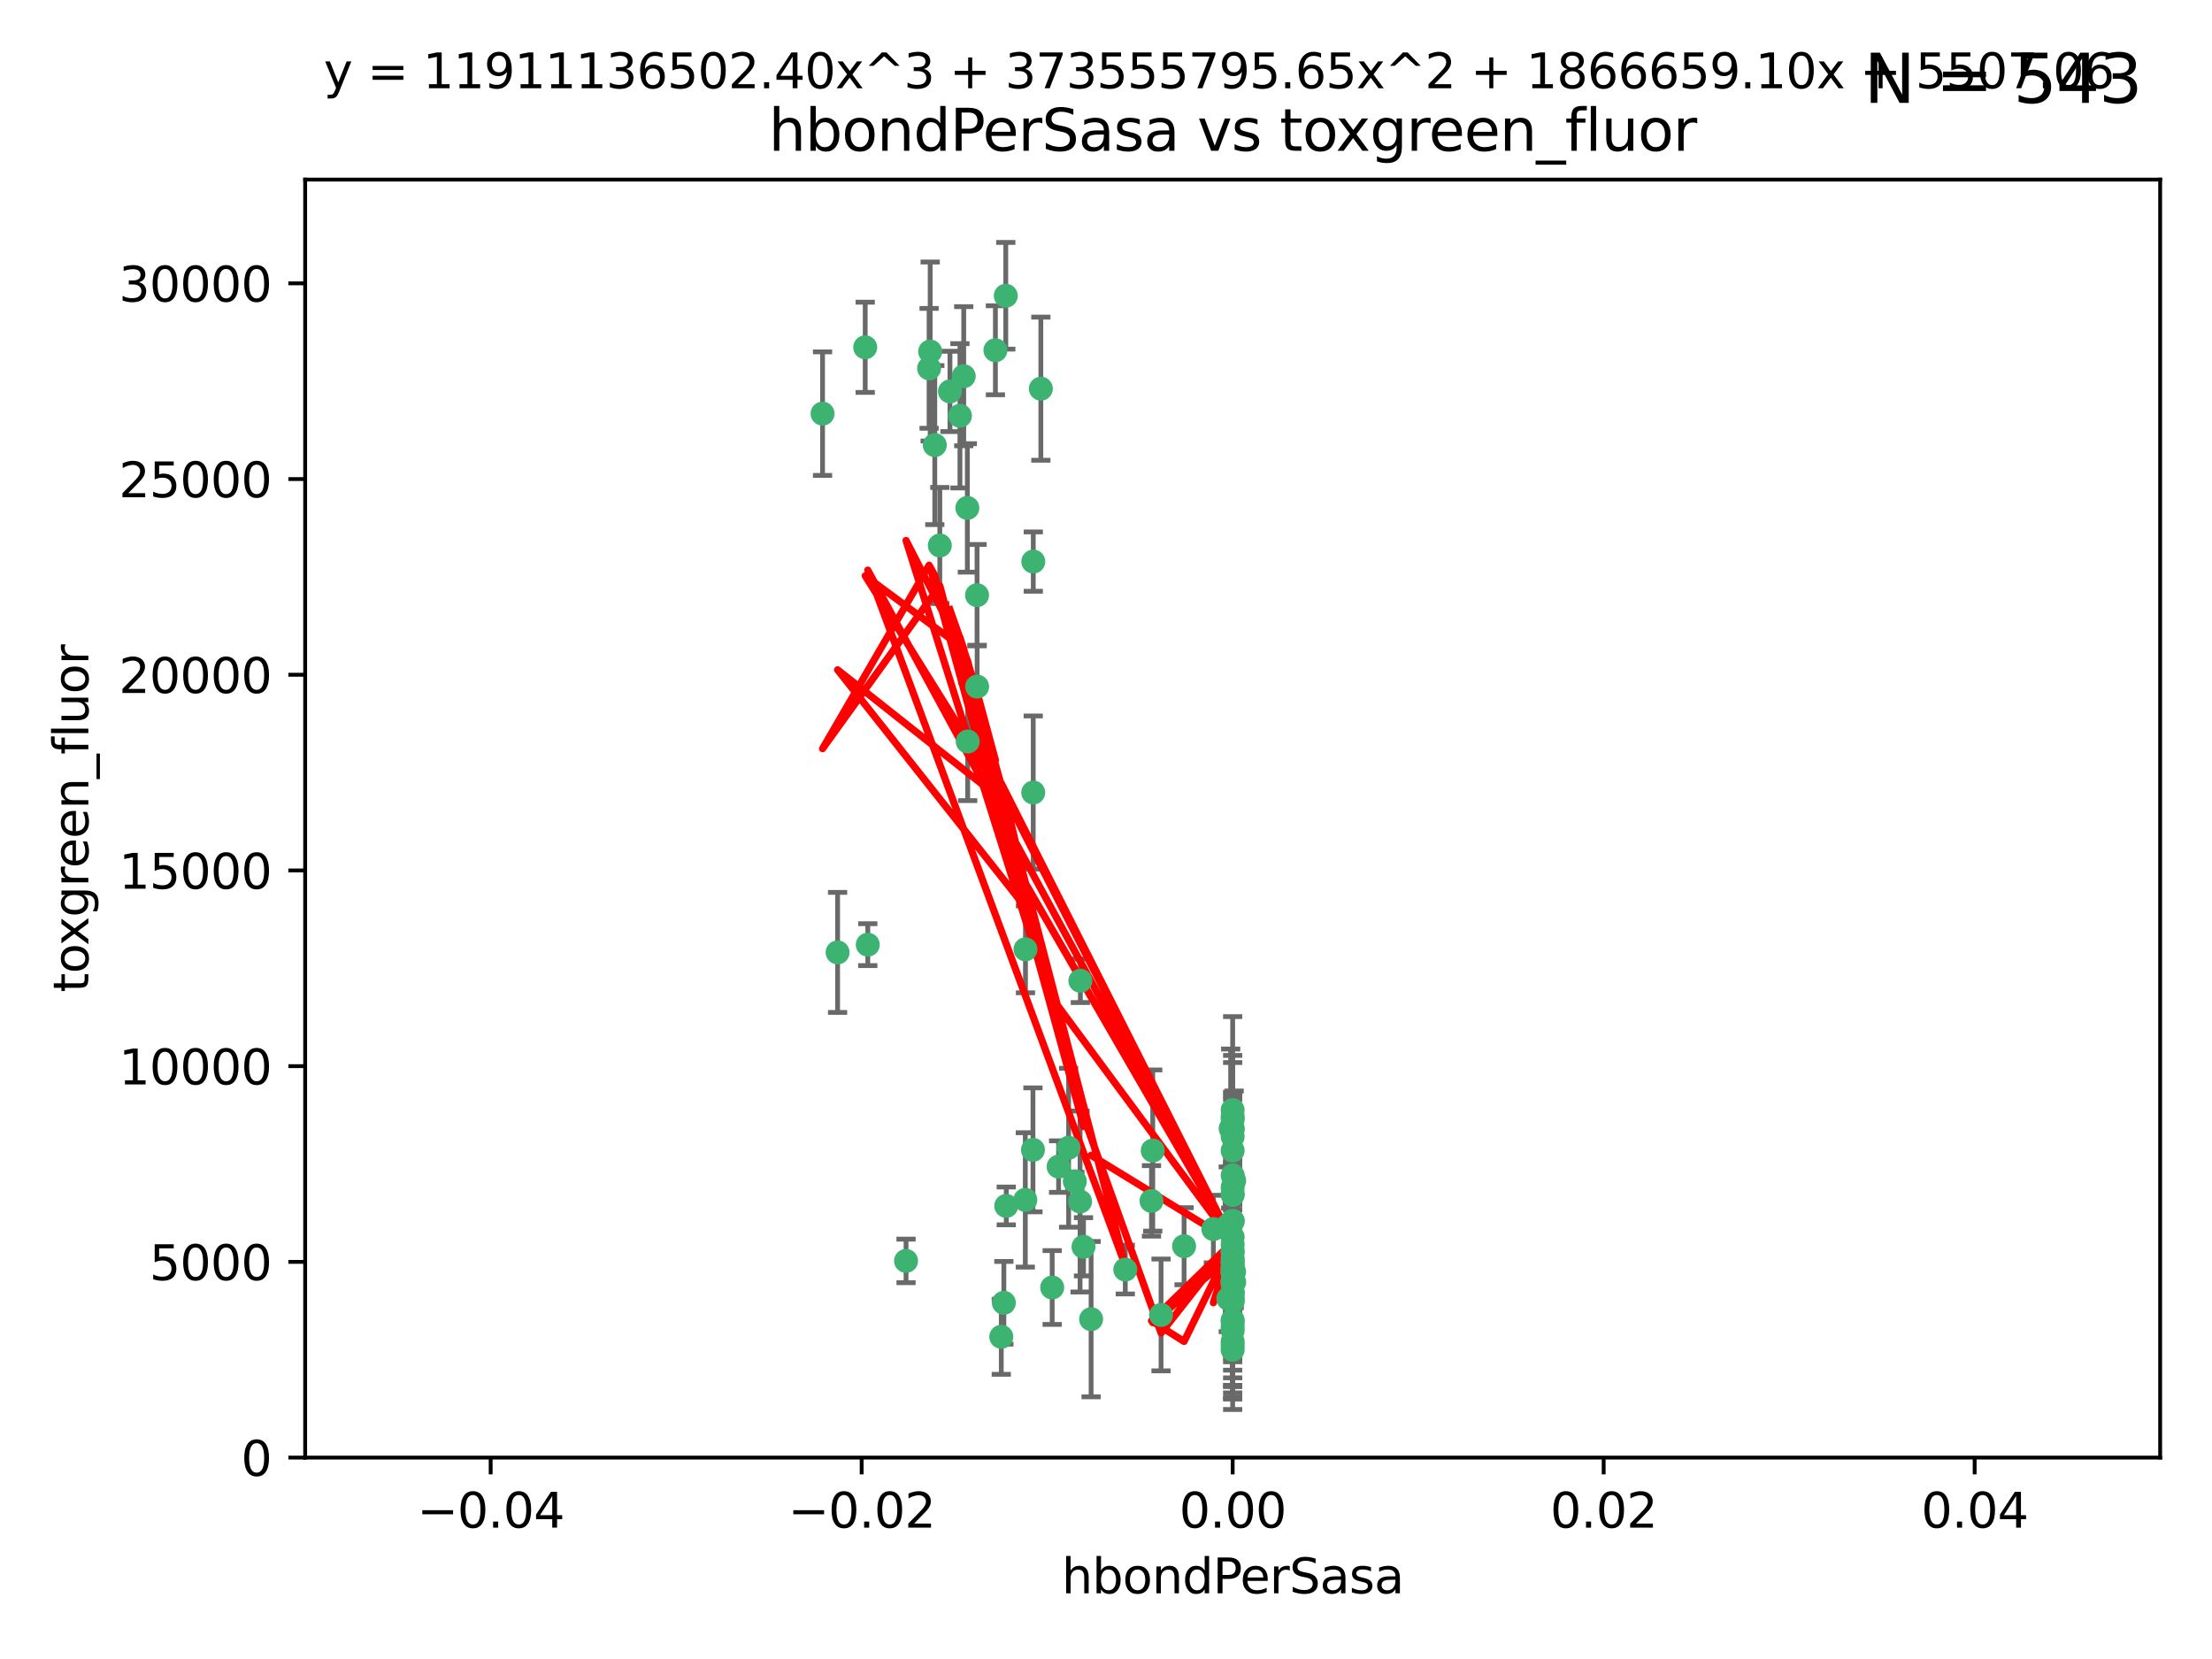 <?xml version="1.0" encoding="utf-8" standalone="no"?>
<!DOCTYPE svg PUBLIC "-//W3C//DTD SVG 1.1//EN"
  "http://www.w3.org/Graphics/SVG/1.1/DTD/svg11.dtd">
<svg xmlns:xlink="http://www.w3.org/1999/xlink" width="460.8pt" height="345.6pt" viewBox="0 0 460.8 345.6" xmlns="http://www.w3.org/2000/svg" version="1.1">
 <defs>
  <style type="text/css">*{stroke-linejoin: round; stroke-linecap: butt}</style>
 </defs>
 <g id="figure_1">
  <g id="patch_1">
   <path d="M 0 345.6 
L 460.8 345.6 
L 460.8 0 
L 0 0 
z
" style="fill: #ffffff"/>
  </g>
  <g id="axes_1">
   <g id="patch_2">
    <path d="M 63.571 303.64 
L 450 303.64 
L 450 37.411 
L 63.571 37.411 
z
" style="fill: #ffffff"/>
   </g>
   <g id="PathCollection_1">
    <defs>
     <path id="m6c054bbc4d" d="M 0 1.118 
C 0.297 1.118 0.581 1 0.791 0.791 
C 1 0.581 1.118 0.297 1.118 0 
C 1.118 -0.297 1 -0.581 0.791 -0.791 
C 0.581 -1 0.297 -1.118 0 -1.118 
C -0.297 -1.118 -0.581 -1 -0.791 -0.791 
C -1 -0.581 -1.118 -0.297 -1.118 0 
C -1.118 0.297 -1 0.581 -0.791 0.791 
C -0.581 1 -0.297 1.118 0 1.118 
z
" style="stroke: #3cb371"/>
    </defs>
    <g clip-path="url(#p74180ed895)">
     <use xlink:href="#m6c054bbc4d" x="197.895" y="81.541" style="fill: #3cb371; stroke: #3cb371"/>
     <use xlink:href="#m6c054bbc4d" x="200.763" y="78.374" style="fill: #3cb371; stroke: #3cb371"/>
     <use xlink:href="#m6c054bbc4d" x="180.24" y="72.349" style="fill: #3cb371; stroke: #3cb371"/>
     <use xlink:href="#m6c054bbc4d" x="209.523" y="61.614" style="fill: #3cb371; stroke: #3cb371"/>
     <use xlink:href="#m6c054bbc4d" x="199.974" y="86.618" style="fill: #3cb371; stroke: #3cb371"/>
     <use xlink:href="#m6c054bbc4d" x="203.536" y="123.986" style="fill: #3cb371; stroke: #3cb371"/>
     <use xlink:href="#m6c054bbc4d" x="207.363" y="72.962" style="fill: #3cb371; stroke: #3cb371"/>
     <use xlink:href="#m6c054bbc4d" x="203.554" y="143.033" style="fill: #3cb371; stroke: #3cb371"/>
     <use xlink:href="#m6c054bbc4d" x="216.829" y="80.97" style="fill: #3cb371; stroke: #3cb371"/>
     <use xlink:href="#m6c054bbc4d" x="201.591" y="154.476" style="fill: #3cb371; stroke: #3cb371"/>
     <use xlink:href="#m6c054bbc4d" x="193.773" y="73.229" style="fill: #3cb371; stroke: #3cb371"/>
     <use xlink:href="#m6c054bbc4d" x="225.058" y="204.313" style="fill: #3cb371; stroke: #3cb371"/>
     <use xlink:href="#m6c054bbc4d" x="215.185" y="239.533" style="fill: #3cb371; stroke: #3cb371"/>
     <use xlink:href="#m6c054bbc4d" x="215.253" y="116.986" style="fill: #3cb371; stroke: #3cb371"/>
     <use xlink:href="#m6c054bbc4d" x="174.486" y="198.402" style="fill: #3cb371; stroke: #3cb371"/>
     <use xlink:href="#m6c054bbc4d" x="209.62" y="251.218" style="fill: #3cb371; stroke: #3cb371"/>
     <use xlink:href="#m6c054bbc4d" x="215.242" y="165.092" style="fill: #3cb371; stroke: #3cb371"/>
     <use xlink:href="#m6c054bbc4d" x="194.735" y="92.718" style="fill: #3cb371; stroke: #3cb371"/>
     <use xlink:href="#m6c054bbc4d" x="193.547" y="76.73" style="fill: #3cb371; stroke: #3cb371"/>
     <use xlink:href="#m6c054bbc4d" x="171.352" y="86.166" style="fill: #3cb371; stroke: #3cb371"/>
     <use xlink:href="#m6c054bbc4d" x="195.78" y="113.635" style="fill: #3cb371; stroke: #3cb371"/>
     <use xlink:href="#m6c054bbc4d" x="224.998" y="250.299" style="fill: #3cb371; stroke: #3cb371"/>
     <use xlink:href="#m6c054bbc4d" x="225.714" y="259.729" style="fill: #3cb371; stroke: #3cb371"/>
     <use xlink:href="#m6c054bbc4d" x="222.612" y="239.096" style="fill: #3cb371; stroke: #3cb371"/>
     <use xlink:href="#m6c054bbc4d" x="213.625" y="197.762" style="fill: #3cb371; stroke: #3cb371"/>
     <use xlink:href="#m6c054bbc4d" x="256.786" y="271.118" style="fill: #3cb371; stroke: #3cb371"/>
     <use xlink:href="#m6c054bbc4d" x="246.666" y="259.607" style="fill: #3cb371; stroke: #3cb371"/>
     <use xlink:href="#m6c054bbc4d" x="239.875" y="250.169" style="fill: #3cb371; stroke: #3cb371"/>
     <use xlink:href="#m6c054bbc4d" x="256.786" y="254.358" style="fill: #3cb371; stroke: #3cb371"/>
     <use xlink:href="#m6c054bbc4d" x="209.122" y="271.397" style="fill: #3cb371; stroke: #3cb371"/>
     <use xlink:href="#m6c054bbc4d" x="223.905" y="246.079" style="fill: #3cb371; stroke: #3cb371"/>
     <use xlink:href="#m6c054bbc4d" x="241.869" y="273.929" style="fill: #3cb371; stroke: #3cb371"/>
     <use xlink:href="#m6c054bbc4d" x="256.786" y="260.828" style="fill: #3cb371; stroke: #3cb371"/>
     <use xlink:href="#m6c054bbc4d" x="213.592" y="249.962" style="fill: #3cb371; stroke: #3cb371"/>
     <use xlink:href="#m6c054bbc4d" x="220.527" y="243.023" style="fill: #3cb371; stroke: #3cb371"/>
     <use xlink:href="#m6c054bbc4d" x="188.746" y="262.672" style="fill: #3cb371; stroke: #3cb371"/>
     <use xlink:href="#m6c054bbc4d" x="201.516" y="105.81" style="fill: #3cb371; stroke: #3cb371"/>
     <use xlink:href="#m6c054bbc4d" x="234.418" y="264.476" style="fill: #3cb371; stroke: #3cb371"/>
     <use xlink:href="#m6c054bbc4d" x="180.776" y="196.792" style="fill: #3cb371; stroke: #3cb371"/>
     <use xlink:href="#m6c054bbc4d" x="256.786" y="280.245" style="fill: #3cb371; stroke: #3cb371"/>
     <use xlink:href="#m6c054bbc4d" x="227.297" y="274.805" style="fill: #3cb371; stroke: #3cb371"/>
     <use xlink:href="#m6c054bbc4d" x="256.786" y="264.31" style="fill: #3cb371; stroke: #3cb371"/>
     <use xlink:href="#m6c054bbc4d" x="256.786" y="265.253" style="fill: #3cb371; stroke: #3cb371"/>
     <use xlink:href="#m6c054bbc4d" x="256.786" y="276.391" style="fill: #3cb371; stroke: #3cb371"/>
     <use xlink:href="#m6c054bbc4d" x="257.109" y="267.076" style="fill: #3cb371; stroke: #3cb371"/>
     <use xlink:href="#m6c054bbc4d" x="256.786" y="263.11" style="fill: #3cb371; stroke: #3cb371"/>
     <use xlink:href="#m6c054bbc4d" x="256.786" y="269.187" style="fill: #3cb371; stroke: #3cb371"/>
     <use xlink:href="#m6c054bbc4d" x="255.872" y="270.539" style="fill: #3cb371; stroke: #3cb371"/>
     <use xlink:href="#m6c054bbc4d" x="240.137" y="239.676" style="fill: #3cb371; stroke: #3cb371"/>
     <use xlink:href="#m6c054bbc4d" x="256.786" y="279.461" style="fill: #3cb371; stroke: #3cb371"/>
     <use xlink:href="#m6c054bbc4d" x="256.786" y="267.048" style="fill: #3cb371; stroke: #3cb371"/>
     <use xlink:href="#m6c054bbc4d" x="256.786" y="264.882" style="fill: #3cb371; stroke: #3cb371"/>
     <use xlink:href="#m6c054bbc4d" x="257.081" y="264.932" style="fill: #3cb371; stroke: #3cb371"/>
     <use xlink:href="#m6c054bbc4d" x="256.786" y="247.345" style="fill: #3cb371; stroke: #3cb371"/>
     <use xlink:href="#m6c054bbc4d" x="257.097" y="245.946" style="fill: #3cb371; stroke: #3cb371"/>
     <use xlink:href="#m6c054bbc4d" x="256.786" y="264.023" style="fill: #3cb371; stroke: #3cb371"/>
     <use xlink:href="#m6c054bbc4d" x="256.786" y="257.708" style="fill: #3cb371; stroke: #3cb371"/>
     <use xlink:href="#m6c054bbc4d" x="256.786" y="259.279" style="fill: #3cb371; stroke: #3cb371"/>
     <use xlink:href="#m6c054bbc4d" x="256.786" y="231.249" style="fill: #3cb371; stroke: #3cb371"/>
     <use xlink:href="#m6c054bbc4d" x="256.786" y="233.191" style="fill: #3cb371; stroke: #3cb371"/>
     <use xlink:href="#m6c054bbc4d" x="256.786" y="235.072" style="fill: #3cb371; stroke: #3cb371"/>
     <use xlink:href="#m6c054bbc4d" x="252.766" y="256.035" style="fill: #3cb371; stroke: #3cb371"/>
     <use xlink:href="#m6c054bbc4d" x="255.869" y="255.234" style="fill: #3cb371; stroke: #3cb371"/>
     <use xlink:href="#m6c054bbc4d" x="256.786" y="248.641" style="fill: #3cb371; stroke: #3cb371"/>
     <use xlink:href="#m6c054bbc4d" x="256.786" y="239.68" style="fill: #3cb371; stroke: #3cb371"/>
     <use xlink:href="#m6c054bbc4d" x="256.786" y="281.169" style="fill: #3cb371; stroke: #3cb371"/>
     <use xlink:href="#m6c054bbc4d" x="256.786" y="244.848" style="fill: #3cb371; stroke: #3cb371"/>
     <use xlink:href="#m6c054bbc4d" x="208.584" y="278.477" style="fill: #3cb371; stroke: #3cb371"/>
     <use xlink:href="#m6c054bbc4d" x="256.786" y="270.818" style="fill: #3cb371; stroke: #3cb371"/>
     <use xlink:href="#m6c054bbc4d" x="219.188" y="268.211" style="fill: #3cb371; stroke: #3cb371"/>
     <use xlink:href="#m6c054bbc4d" x="256.786" y="235.237" style="fill: #3cb371; stroke: #3cb371"/>
     <use xlink:href="#m6c054bbc4d" x="256.786" y="275.306" style="fill: #3cb371; stroke: #3cb371"/>
     <use xlink:href="#m6c054bbc4d" x="256.786" y="236.753" style="fill: #3cb371; stroke: #3cb371"/>
     <use xlink:href="#m6c054bbc4d" x="256.786" y="277.177" style="fill: #3cb371; stroke: #3cb371"/>
     <use xlink:href="#m6c054bbc4d" x="256.786" y="270.213" style="fill: #3cb371; stroke: #3cb371"/>
     <use xlink:href="#m6c054bbc4d" x="256.786" y="248.917" style="fill: #3cb371; stroke: #3cb371"/>
     <use xlink:href="#m6c054bbc4d" x="256.786" y="254.372" style="fill: #3cb371; stroke: #3cb371"/>
     <use xlink:href="#m6c054bbc4d" x="256.786" y="266.946" style="fill: #3cb371; stroke: #3cb371"/>
     <use xlink:href="#m6c054bbc4d" x="256.786" y="269.255" style="fill: #3cb371; stroke: #3cb371"/>
     <use xlink:href="#m6c054bbc4d" x="256.786" y="267.438" style="fill: #3cb371; stroke: #3cb371"/>
     <use xlink:href="#m6c054bbc4d" x="256.786" y="262.689" style="fill: #3cb371; stroke: #3cb371"/>
     <use xlink:href="#m6c054bbc4d" x="256.786" y="275.021" style="fill: #3cb371; stroke: #3cb371"/>
     <use xlink:href="#m6c054bbc4d" x="256.786" y="232.624" style="fill: #3cb371; stroke: #3cb371"/>
     <use xlink:href="#m6c054bbc4d" x="256.786" y="260.616" style="fill: #3cb371; stroke: #3cb371"/>
     <use xlink:href="#m6c054bbc4d" x="256.786" y="264.267" style="fill: #3cb371; stroke: #3cb371"/>
     <use xlink:href="#m6c054bbc4d" x="256.372" y="235.09" style="fill: #3cb371; stroke: #3cb371"/>
     <use xlink:href="#m6c054bbc4d" x="256.786" y="266.798" style="fill: #3cb371; stroke: #3cb371"/>
     <use xlink:href="#m6c054bbc4d" x="256.786" y="265.045" style="fill: #3cb371; stroke: #3cb371"/>
     <use xlink:href="#m6c054bbc4d" x="256.786" y="262.137" style="fill: #3cb371; stroke: #3cb371"/>
    </g>
   </g>
   <g id="matplotlib.axis_1">
    <g id="xtick_1">
     <g id="line2d_1">
      <defs>
       <path id="m93540908e6" d="M 0 0 
L 0 3.5 
" style="stroke: #000000; stroke-width: 0.8"/>
      </defs>
      <g>
       <use xlink:href="#m93540908e6" x="102.214" y="303.64" style="stroke: #000000; stroke-width: 0.8"/>
      </g>
     </g>
     <g id="text_1">
      <!-- −0.04 -->
      <g transform="translate(86.891 318.238)scale(0.1 -0.1)">
       <defs>
        <path id="DejaVuSans-2212" d="M 678 2272 
L 4684 2272 
L 4684 1741 
L 678 1741 
L 678 2272 
z
" transform="scale(0.016)"/>
        <path id="DejaVuSans-30" d="M 2034 4250 
Q 1547 4250 1301 3770 
Q 1056 3291 1056 2328 
Q 1056 1369 1301 889 
Q 1547 409 2034 409 
Q 2525 409 2770 889 
Q 3016 1369 3016 2328 
Q 3016 3291 2770 3770 
Q 2525 4250 2034 4250 
z
M 2034 4750 
Q 2819 4750 3233 4129 
Q 3647 3509 3647 2328 
Q 3647 1150 3233 529 
Q 2819 -91 2034 -91 
Q 1250 -91 836 529 
Q 422 1150 422 2328 
Q 422 3509 836 4129 
Q 1250 4750 2034 4750 
z
" transform="scale(0.016)"/>
        <path id="DejaVuSans-2e" d="M 684 794 
L 1344 794 
L 1344 0 
L 684 0 
L 684 794 
z
" transform="scale(0.016)"/>
        <path id="DejaVuSans-34" d="M 2419 4116 
L 825 1625 
L 2419 1625 
L 2419 4116 
z
M 2253 4666 
L 3047 4666 
L 3047 1625 
L 3713 1625 
L 3713 1100 
L 3047 1100 
L 3047 0 
L 2419 0 
L 2419 1100 
L 313 1100 
L 313 1709 
L 2253 4666 
z
" transform="scale(0.016)"/>
       </defs>
       <use xlink:href="#DejaVuSans-2212"/>
       <use xlink:href="#DejaVuSans-30" x="83.789"/>
       <use xlink:href="#DejaVuSans-2e" x="147.412"/>
       <use xlink:href="#DejaVuSans-30" x="179.199"/>
       <use xlink:href="#DejaVuSans-34" x="242.822"/>
      </g>
     </g>
    </g>
    <g id="xtick_2">
     <g id="line2d_2">
      <g>
       <use xlink:href="#m93540908e6" x="179.5" y="303.64" style="stroke: #000000; stroke-width: 0.8"/>
      </g>
     </g>
     <g id="text_2">
      <!-- −0.02 -->
      <g transform="translate(164.177 318.238)scale(0.1 -0.1)">
       <defs>
        <path id="DejaVuSans-32" d="M 1228 531 
L 3431 531 
L 3431 0 
L 469 0 
L 469 531 
Q 828 903 1448 1529 
Q 2069 2156 2228 2338 
Q 2531 2678 2651 2914 
Q 2772 3150 2772 3378 
Q 2772 3750 2511 3984 
Q 2250 4219 1831 4219 
Q 1534 4219 1204 4116 
Q 875 4013 500 3803 
L 500 4441 
Q 881 4594 1212 4672 
Q 1544 4750 1819 4750 
Q 2544 4750 2975 4387 
Q 3406 4025 3406 3419 
Q 3406 3131 3298 2873 
Q 3191 2616 2906 2266 
Q 2828 2175 2409 1742 
Q 1991 1309 1228 531 
z
" transform="scale(0.016)"/>
       </defs>
       <use xlink:href="#DejaVuSans-2212"/>
       <use xlink:href="#DejaVuSans-30" x="83.789"/>
       <use xlink:href="#DejaVuSans-2e" x="147.412"/>
       <use xlink:href="#DejaVuSans-30" x="179.199"/>
       <use xlink:href="#DejaVuSans-32" x="242.822"/>
      </g>
     </g>
    </g>
    <g id="xtick_3">
     <g id="line2d_3">
      <g>
       <use xlink:href="#m93540908e6" x="256.786" y="303.64" style="stroke: #000000; stroke-width: 0.8"/>
      </g>
     </g>
     <g id="text_3">
      <!-- 0.00 -->
      <g transform="translate(245.653 318.238)scale(0.1 -0.1)">
       <use xlink:href="#DejaVuSans-30"/>
       <use xlink:href="#DejaVuSans-2e" x="63.623"/>
       <use xlink:href="#DejaVuSans-30" x="95.41"/>
       <use xlink:href="#DejaVuSans-30" x="159.033"/>
      </g>
     </g>
    </g>
    <g id="xtick_4">
     <g id="line2d_4">
      <g>
       <use xlink:href="#m93540908e6" x="334.071" y="303.64" style="stroke: #000000; stroke-width: 0.8"/>
      </g>
     </g>
     <g id="text_4">
      <!-- 0.02 -->
      <g transform="translate(322.939 318.238)scale(0.1 -0.1)">
       <use xlink:href="#DejaVuSans-30"/>
       <use xlink:href="#DejaVuSans-2e" x="63.623"/>
       <use xlink:href="#DejaVuSans-30" x="95.41"/>
       <use xlink:href="#DejaVuSans-32" x="159.033"/>
      </g>
     </g>
    </g>
    <g id="xtick_5">
     <g id="line2d_5">
      <g>
       <use xlink:href="#m93540908e6" x="411.357" y="303.64" style="stroke: #000000; stroke-width: 0.8"/>
      </g>
     </g>
     <g id="text_5">
      <!-- 0.04 -->
      <g transform="translate(400.224 318.238)scale(0.1 -0.1)">
       <use xlink:href="#DejaVuSans-30"/>
       <use xlink:href="#DejaVuSans-2e" x="63.623"/>
       <use xlink:href="#DejaVuSans-30" x="95.41"/>
       <use xlink:href="#DejaVuSans-34" x="159.033"/>
      </g>
     </g>
    </g>
    <g id="text_6">
     <!-- hbondPerSasa -->
     <g transform="translate(221.168 331.917)scale(0.1 -0.1)">
      <defs>
       <path id="DejaVuSans-68" d="M 3513 2113 
L 3513 0 
L 2938 0 
L 2938 2094 
Q 2938 2591 2744 2837 
Q 2550 3084 2163 3084 
Q 1697 3084 1428 2787 
Q 1159 2491 1159 1978 
L 1159 0 
L 581 0 
L 581 4863 
L 1159 4863 
L 1159 2956 
Q 1366 3272 1645 3428 
Q 1925 3584 2291 3584 
Q 2894 3584 3203 3211 
Q 3513 2838 3513 2113 
z
" transform="scale(0.016)"/>
       <path id="DejaVuSans-62" d="M 3116 1747 
Q 3116 2381 2855 2742 
Q 2594 3103 2138 3103 
Q 1681 3103 1420 2742 
Q 1159 2381 1159 1747 
Q 1159 1113 1420 752 
Q 1681 391 2138 391 
Q 2594 391 2855 752 
Q 3116 1113 3116 1747 
z
M 1159 2969 
Q 1341 3281 1617 3432 
Q 1894 3584 2278 3584 
Q 2916 3584 3314 3078 
Q 3713 2572 3713 1747 
Q 3713 922 3314 415 
Q 2916 -91 2278 -91 
Q 1894 -91 1617 61 
Q 1341 213 1159 525 
L 1159 0 
L 581 0 
L 581 4863 
L 1159 4863 
L 1159 2969 
z
" transform="scale(0.016)"/>
       <path id="DejaVuSans-6f" d="M 1959 3097 
Q 1497 3097 1228 2736 
Q 959 2375 959 1747 
Q 959 1119 1226 758 
Q 1494 397 1959 397 
Q 2419 397 2687 759 
Q 2956 1122 2956 1747 
Q 2956 2369 2687 2733 
Q 2419 3097 1959 3097 
z
M 1959 3584 
Q 2709 3584 3137 3096 
Q 3566 2609 3566 1747 
Q 3566 888 3137 398 
Q 2709 -91 1959 -91 
Q 1206 -91 779 398 
Q 353 888 353 1747 
Q 353 2609 779 3096 
Q 1206 3584 1959 3584 
z
" transform="scale(0.016)"/>
       <path id="DejaVuSans-6e" d="M 3513 2113 
L 3513 0 
L 2938 0 
L 2938 2094 
Q 2938 2591 2744 2837 
Q 2550 3084 2163 3084 
Q 1697 3084 1428 2787 
Q 1159 2491 1159 1978 
L 1159 0 
L 581 0 
L 581 3500 
L 1159 3500 
L 1159 2956 
Q 1366 3272 1645 3428 
Q 1925 3584 2291 3584 
Q 2894 3584 3203 3211 
Q 3513 2838 3513 2113 
z
" transform="scale(0.016)"/>
       <path id="DejaVuSans-64" d="M 2906 2969 
L 2906 4863 
L 3481 4863 
L 3481 0 
L 2906 0 
L 2906 525 
Q 2725 213 2448 61 
Q 2172 -91 1784 -91 
Q 1150 -91 751 415 
Q 353 922 353 1747 
Q 353 2572 751 3078 
Q 1150 3584 1784 3584 
Q 2172 3584 2448 3432 
Q 2725 3281 2906 2969 
z
M 947 1747 
Q 947 1113 1208 752 
Q 1469 391 1925 391 
Q 2381 391 2643 752 
Q 2906 1113 2906 1747 
Q 2906 2381 2643 2742 
Q 2381 3103 1925 3103 
Q 1469 3103 1208 2742 
Q 947 2381 947 1747 
z
" transform="scale(0.016)"/>
       <path id="DejaVuSans-50" d="M 1259 4147 
L 1259 2394 
L 2053 2394 
Q 2494 2394 2734 2622 
Q 2975 2850 2975 3272 
Q 2975 3691 2734 3919 
Q 2494 4147 2053 4147 
L 1259 4147 
z
M 628 4666 
L 2053 4666 
Q 2838 4666 3239 4311 
Q 3641 3956 3641 3272 
Q 3641 2581 3239 2228 
Q 2838 1875 2053 1875 
L 1259 1875 
L 1259 0 
L 628 0 
L 628 4666 
z
" transform="scale(0.016)"/>
       <path id="DejaVuSans-65" d="M 3597 1894 
L 3597 1613 
L 953 1613 
Q 991 1019 1311 708 
Q 1631 397 2203 397 
Q 2534 397 2845 478 
Q 3156 559 3463 722 
L 3463 178 
Q 3153 47 2828 -22 
Q 2503 -91 2169 -91 
Q 1331 -91 842 396 
Q 353 884 353 1716 
Q 353 2575 817 3079 
Q 1281 3584 2069 3584 
Q 2775 3584 3186 3129 
Q 3597 2675 3597 1894 
z
M 3022 2063 
Q 3016 2534 2758 2815 
Q 2500 3097 2075 3097 
Q 1594 3097 1305 2825 
Q 1016 2553 972 2059 
L 3022 2063 
z
" transform="scale(0.016)"/>
       <path id="DejaVuSans-72" d="M 2631 2963 
Q 2534 3019 2420 3045 
Q 2306 3072 2169 3072 
Q 1681 3072 1420 2755 
Q 1159 2438 1159 1844 
L 1159 0 
L 581 0 
L 581 3500 
L 1159 3500 
L 1159 2956 
Q 1341 3275 1631 3429 
Q 1922 3584 2338 3584 
Q 2397 3584 2469 3576 
Q 2541 3569 2628 3553 
L 2631 2963 
z
" transform="scale(0.016)"/>
       <path id="DejaVuSans-53" d="M 3425 4513 
L 3425 3897 
Q 3066 4069 2747 4153 
Q 2428 4238 2131 4238 
Q 1616 4238 1336 4038 
Q 1056 3838 1056 3469 
Q 1056 3159 1242 3001 
Q 1428 2844 1947 2747 
L 2328 2669 
Q 3034 2534 3370 2195 
Q 3706 1856 3706 1288 
Q 3706 609 3251 259 
Q 2797 -91 1919 -91 
Q 1588 -91 1214 -16 
Q 841 59 441 206 
L 441 856 
Q 825 641 1194 531 
Q 1563 422 1919 422 
Q 2459 422 2753 634 
Q 3047 847 3047 1241 
Q 3047 1584 2836 1778 
Q 2625 1972 2144 2069 
L 1759 2144 
Q 1053 2284 737 2584 
Q 422 2884 422 3419 
Q 422 4038 858 4394 
Q 1294 4750 2059 4750 
Q 2388 4750 2728 4690 
Q 3069 4631 3425 4513 
z
" transform="scale(0.016)"/>
       <path id="DejaVuSans-61" d="M 2194 1759 
Q 1497 1759 1228 1600 
Q 959 1441 959 1056 
Q 959 750 1161 570 
Q 1363 391 1709 391 
Q 2188 391 2477 730 
Q 2766 1069 2766 1631 
L 2766 1759 
L 2194 1759 
z
M 3341 1997 
L 3341 0 
L 2766 0 
L 2766 531 
Q 2569 213 2275 61 
Q 1981 -91 1556 -91 
Q 1019 -91 701 211 
Q 384 513 384 1019 
Q 384 1609 779 1909 
Q 1175 2209 1959 2209 
L 2766 2209 
L 2766 2266 
Q 2766 2663 2505 2880 
Q 2244 3097 1772 3097 
Q 1472 3097 1187 3025 
Q 903 2953 641 2809 
L 641 3341 
Q 956 3463 1253 3523 
Q 1550 3584 1831 3584 
Q 2591 3584 2966 3190 
Q 3341 2797 3341 1997 
z
" transform="scale(0.016)"/>
       <path id="DejaVuSans-73" d="M 2834 3397 
L 2834 2853 
Q 2591 2978 2328 3040 
Q 2066 3103 1784 3103 
Q 1356 3103 1142 2972 
Q 928 2841 928 2578 
Q 928 2378 1081 2264 
Q 1234 2150 1697 2047 
L 1894 2003 
Q 2506 1872 2764 1633 
Q 3022 1394 3022 966 
Q 3022 478 2636 193 
Q 2250 -91 1575 -91 
Q 1294 -91 989 -36 
Q 684 19 347 128 
L 347 722 
Q 666 556 975 473 
Q 1284 391 1588 391 
Q 1994 391 2212 530 
Q 2431 669 2431 922 
Q 2431 1156 2273 1281 
Q 2116 1406 1581 1522 
L 1381 1569 
Q 847 1681 609 1914 
Q 372 2147 372 2553 
Q 372 3047 722 3315 
Q 1072 3584 1716 3584 
Q 2034 3584 2315 3537 
Q 2597 3491 2834 3397 
z
" transform="scale(0.016)"/>
      </defs>
      <use xlink:href="#DejaVuSans-68"/>
      <use xlink:href="#DejaVuSans-62" x="63.379"/>
      <use xlink:href="#DejaVuSans-6f" x="126.855"/>
      <use xlink:href="#DejaVuSans-6e" x="188.037"/>
      <use xlink:href="#DejaVuSans-64" x="251.416"/>
      <use xlink:href="#DejaVuSans-50" x="314.893"/>
      <use xlink:href="#DejaVuSans-65" x="371.57"/>
      <use xlink:href="#DejaVuSans-72" x="433.094"/>
      <use xlink:href="#DejaVuSans-53" x="474.207"/>
      <use xlink:href="#DejaVuSans-61" x="537.684"/>
      <use xlink:href="#DejaVuSans-73" x="598.963"/>
      <use xlink:href="#DejaVuSans-61" x="651.062"/>
     </g>
    </g>
   </g>
   <g id="matplotlib.axis_2">
    <g id="ytick_1">
     <g id="line2d_6">
      <defs>
       <path id="m94a2da34c3" d="M 0 0 
L -3.5 0 
" style="stroke: #000000; stroke-width: 0.8"/>
      </defs>
      <g>
       <use xlink:href="#m94a2da34c3" x="63.571" y="303.64" style="stroke: #000000; stroke-width: 0.8"/>
      </g>
     </g>
     <g id="text_7">
      <!-- 0 -->
      <g transform="translate(50.209 307.439)scale(0.1 -0.1)">
       <use xlink:href="#DejaVuSans-30"/>
      </g>
     </g>
    </g>
    <g id="ytick_2">
     <g id="line2d_7">
      <g>
       <use xlink:href="#m94a2da34c3" x="63.571" y="262.871" style="stroke: #000000; stroke-width: 0.8"/>
      </g>
     </g>
     <g id="text_8">
      <!-- 5000 -->
      <g transform="translate(31.121 266.67)scale(0.1 -0.1)">
       <defs>
        <path id="DejaVuSans-35" d="M 691 4666 
L 3169 4666 
L 3169 4134 
L 1269 4134 
L 1269 2991 
Q 1406 3038 1543 3061 
Q 1681 3084 1819 3084 
Q 2600 3084 3056 2656 
Q 3513 2228 3513 1497 
Q 3513 744 3044 326 
Q 2575 -91 1722 -91 
Q 1428 -91 1123 -41 
Q 819 9 494 109 
L 494 744 
Q 775 591 1075 516 
Q 1375 441 1709 441 
Q 2250 441 2565 725 
Q 2881 1009 2881 1497 
Q 2881 1984 2565 2268 
Q 2250 2553 1709 2553 
Q 1456 2553 1204 2497 
Q 953 2441 691 2322 
L 691 4666 
z
" transform="scale(0.016)"/>
       </defs>
       <use xlink:href="#DejaVuSans-35"/>
       <use xlink:href="#DejaVuSans-30" x="63.623"/>
       <use xlink:href="#DejaVuSans-30" x="127.246"/>
       <use xlink:href="#DejaVuSans-30" x="190.869"/>
      </g>
     </g>
    </g>
    <g id="ytick_3">
     <g id="line2d_8">
      <g>
       <use xlink:href="#m94a2da34c3" x="63.571" y="222.102" style="stroke: #000000; stroke-width: 0.8"/>
      </g>
     </g>
     <g id="text_9">
      <!-- 10000 -->
      <g transform="translate(24.759 225.901)scale(0.1 -0.1)">
       <defs>
        <path id="DejaVuSans-31" d="M 794 531 
L 1825 531 
L 1825 4091 
L 703 3866 
L 703 4441 
L 1819 4666 
L 2450 4666 
L 2450 531 
L 3481 531 
L 3481 0 
L 794 0 
L 794 531 
z
" transform="scale(0.016)"/>
       </defs>
       <use xlink:href="#DejaVuSans-31"/>
       <use xlink:href="#DejaVuSans-30" x="63.623"/>
       <use xlink:href="#DejaVuSans-30" x="127.246"/>
       <use xlink:href="#DejaVuSans-30" x="190.869"/>
       <use xlink:href="#DejaVuSans-30" x="254.492"/>
      </g>
     </g>
    </g>
    <g id="ytick_4">
     <g id="line2d_9">
      <g>
       <use xlink:href="#m94a2da34c3" x="63.571" y="181.332" style="stroke: #000000; stroke-width: 0.8"/>
      </g>
     </g>
     <g id="text_10">
      <!-- 15000 -->
      <g transform="translate(24.759 185.132)scale(0.1 -0.1)">
       <use xlink:href="#DejaVuSans-31"/>
       <use xlink:href="#DejaVuSans-35" x="63.623"/>
       <use xlink:href="#DejaVuSans-30" x="127.246"/>
       <use xlink:href="#DejaVuSans-30" x="190.869"/>
       <use xlink:href="#DejaVuSans-30" x="254.492"/>
      </g>
     </g>
    </g>
    <g id="ytick_5">
     <g id="line2d_10">
      <g>
       <use xlink:href="#m94a2da34c3" x="63.571" y="140.563" style="stroke: #000000; stroke-width: 0.8"/>
      </g>
     </g>
     <g id="text_11">
      <!-- 20000 -->
      <g transform="translate(24.759 144.362)scale(0.1 -0.1)">
       <use xlink:href="#DejaVuSans-32"/>
       <use xlink:href="#DejaVuSans-30" x="63.623"/>
       <use xlink:href="#DejaVuSans-30" x="127.246"/>
       <use xlink:href="#DejaVuSans-30" x="190.869"/>
       <use xlink:href="#DejaVuSans-30" x="254.492"/>
      </g>
     </g>
    </g>
    <g id="ytick_6">
     <g id="line2d_11">
      <g>
       <use xlink:href="#m94a2da34c3" x="63.571" y="99.794" style="stroke: #000000; stroke-width: 0.8"/>
      </g>
     </g>
     <g id="text_12">
      <!-- 25000 -->
      <g transform="translate(24.759 103.593)scale(0.1 -0.1)">
       <use xlink:href="#DejaVuSans-32"/>
       <use xlink:href="#DejaVuSans-35" x="63.623"/>
       <use xlink:href="#DejaVuSans-30" x="127.246"/>
       <use xlink:href="#DejaVuSans-30" x="190.869"/>
       <use xlink:href="#DejaVuSans-30" x="254.492"/>
      </g>
     </g>
    </g>
    <g id="ytick_7">
     <g id="line2d_12">
      <g>
       <use xlink:href="#m94a2da34c3" x="63.571" y="59.025" style="stroke: #000000; stroke-width: 0.8"/>
      </g>
     </g>
     <g id="text_13">
      <!-- 30000 -->
      <g transform="translate(24.759 62.824)scale(0.1 -0.1)">
       <defs>
        <path id="DejaVuSans-33" d="M 2597 2516 
Q 3050 2419 3304 2112 
Q 3559 1806 3559 1356 
Q 3559 666 3084 287 
Q 2609 -91 1734 -91 
Q 1441 -91 1130 -33 
Q 819 25 488 141 
L 488 750 
Q 750 597 1062 519 
Q 1375 441 1716 441 
Q 2309 441 2620 675 
Q 2931 909 2931 1356 
Q 2931 1769 2642 2001 
Q 2353 2234 1838 2234 
L 1294 2234 
L 1294 2753 
L 1863 2753 
Q 2328 2753 2575 2939 
Q 2822 3125 2822 3475 
Q 2822 3834 2567 4026 
Q 2313 4219 1838 4219 
Q 1578 4219 1281 4162 
Q 984 4106 628 3988 
L 628 4550 
Q 988 4650 1302 4700 
Q 1616 4750 1894 4750 
Q 2613 4750 3031 4423 
Q 3450 4097 3450 3541 
Q 3450 3153 3228 2886 
Q 3006 2619 2597 2516 
z
" transform="scale(0.016)"/>
       </defs>
       <use xlink:href="#DejaVuSans-33"/>
       <use xlink:href="#DejaVuSans-30" x="63.623"/>
       <use xlink:href="#DejaVuSans-30" x="127.246"/>
       <use xlink:href="#DejaVuSans-30" x="190.869"/>
       <use xlink:href="#DejaVuSans-30" x="254.492"/>
      </g>
     </g>
    </g>
    <g id="text_14">
     <!-- toxgreen_fluor -->
     <g transform="translate(18.401 206.72)rotate(-90)scale(0.1 -0.1)">
      <defs>
       <path id="DejaVuSans-74" d="M 1172 4494 
L 1172 3500 
L 2356 3500 
L 2356 3053 
L 1172 3053 
L 1172 1153 
Q 1172 725 1289 603 
Q 1406 481 1766 481 
L 2356 481 
L 2356 0 
L 1766 0 
Q 1100 0 847 248 
Q 594 497 594 1153 
L 594 3053 
L 172 3053 
L 172 3500 
L 594 3500 
L 594 4494 
L 1172 4494 
z
" transform="scale(0.016)"/>
       <path id="DejaVuSans-78" d="M 3513 3500 
L 2247 1797 
L 3578 0 
L 2900 0 
L 1881 1375 
L 863 0 
L 184 0 
L 1544 1831 
L 300 3500 
L 978 3500 
L 1906 2253 
L 2834 3500 
L 3513 3500 
z
" transform="scale(0.016)"/>
       <path id="DejaVuSans-67" d="M 2906 1791 
Q 2906 2416 2648 2759 
Q 2391 3103 1925 3103 
Q 1463 3103 1205 2759 
Q 947 2416 947 1791 
Q 947 1169 1205 825 
Q 1463 481 1925 481 
Q 2391 481 2648 825 
Q 2906 1169 2906 1791 
z
M 3481 434 
Q 3481 -459 3084 -895 
Q 2688 -1331 1869 -1331 
Q 1566 -1331 1297 -1286 
Q 1028 -1241 775 -1147 
L 775 -588 
Q 1028 -725 1275 -790 
Q 1522 -856 1778 -856 
Q 2344 -856 2625 -561 
Q 2906 -266 2906 331 
L 2906 616 
Q 2728 306 2450 153 
Q 2172 0 1784 0 
Q 1141 0 747 490 
Q 353 981 353 1791 
Q 353 2603 747 3093 
Q 1141 3584 1784 3584 
Q 2172 3584 2450 3431 
Q 2728 3278 2906 2969 
L 2906 3500 
L 3481 3500 
L 3481 434 
z
" transform="scale(0.016)"/>
       <path id="DejaVuSans-5f" d="M 3263 -1063 
L 3263 -1509 
L -63 -1509 
L -63 -1063 
L 3263 -1063 
z
" transform="scale(0.016)"/>
       <path id="DejaVuSans-66" d="M 2375 4863 
L 2375 4384 
L 1825 4384 
Q 1516 4384 1395 4259 
Q 1275 4134 1275 3809 
L 1275 3500 
L 2222 3500 
L 2222 3053 
L 1275 3053 
L 1275 0 
L 697 0 
L 697 3053 
L 147 3053 
L 147 3500 
L 697 3500 
L 697 3744 
Q 697 4328 969 4595 
Q 1241 4863 1831 4863 
L 2375 4863 
z
" transform="scale(0.016)"/>
       <path id="DejaVuSans-6c" d="M 603 4863 
L 1178 4863 
L 1178 0 
L 603 0 
L 603 4863 
z
" transform="scale(0.016)"/>
       <path id="DejaVuSans-75" d="M 544 1381 
L 544 3500 
L 1119 3500 
L 1119 1403 
Q 1119 906 1312 657 
Q 1506 409 1894 409 
Q 2359 409 2629 706 
Q 2900 1003 2900 1516 
L 2900 3500 
L 3475 3500 
L 3475 0 
L 2900 0 
L 2900 538 
Q 2691 219 2414 64 
Q 2138 -91 1772 -91 
Q 1169 -91 856 284 
Q 544 659 544 1381 
z
M 1991 3584 
L 1991 3584 
z
" transform="scale(0.016)"/>
      </defs>
      <use xlink:href="#DejaVuSans-74"/>
      <use xlink:href="#DejaVuSans-6f" x="39.209"/>
      <use xlink:href="#DejaVuSans-78" x="97.266"/>
      <use xlink:href="#DejaVuSans-67" x="156.445"/>
      <use xlink:href="#DejaVuSans-72" x="219.922"/>
      <use xlink:href="#DejaVuSans-65" x="258.785"/>
      <use xlink:href="#DejaVuSans-65" x="320.309"/>
      <use xlink:href="#DejaVuSans-6e" x="381.832"/>
      <use xlink:href="#DejaVuSans-5f" x="445.211"/>
      <use xlink:href="#DejaVuSans-66" x="495.211"/>
      <use xlink:href="#DejaVuSans-6c" x="530.416"/>
      <use xlink:href="#DejaVuSans-75" x="558.199"/>
      <use xlink:href="#DejaVuSans-6f" x="621.578"/>
      <use xlink:href="#DejaVuSans-72" x="682.76"/>
     </g>
    </g>
   </g>
   <g id="LineCollection_1">
    <path d="M 197.895 89.908 
L 197.895 73.174 
" clip-path="url(#p74180ed895)" style="fill: none; stroke: #696969"/>
    <path d="M 200.763 92.869 
L 200.763 63.879 
" clip-path="url(#p74180ed895)" style="fill: none; stroke: #696969"/>
    <path d="M 180.24 81.747 
L 180.24 62.95 
" clip-path="url(#p74180ed895)" style="fill: none; stroke: #696969"/>
    <path d="M 209.523 72.723 
L 209.523 50.505 
" clip-path="url(#p74180ed895)" style="fill: none; stroke: #696969"/>
    <path d="M 199.974 101.645 
L 199.974 71.591 
" clip-path="url(#p74180ed895)" style="fill: none; stroke: #696969"/>
    <path d="M 203.536 134.551 
L 203.536 113.422 
" clip-path="url(#p74180ed895)" style="fill: none; stroke: #696969"/>
    <path d="M 207.363 82.234 
L 207.363 63.691 
" clip-path="url(#p74180ed895)" style="fill: none; stroke: #696969"/>
    <path d="M 203.554 151.647 
L 203.554 134.418 
" clip-path="url(#p74180ed895)" style="fill: none; stroke: #696969"/>
    <path d="M 216.829 95.881 
L 216.829 66.059 
" clip-path="url(#p74180ed895)" style="fill: none; stroke: #696969"/>
    <path d="M 201.591 166.78 
L 201.591 142.172 
" clip-path="url(#p74180ed895)" style="fill: none; stroke: #696969"/>
    <path d="M 193.773 91.874 
L 193.773 54.585 
" clip-path="url(#p74180ed895)" style="fill: none; stroke: #696969"/>
    <path d="M 225.058 208.847 
L 225.058 199.779 
" clip-path="url(#p74180ed895)" style="fill: none; stroke: #696969"/>
    <path d="M 215.185 252.448 
L 215.185 226.619 
" clip-path="url(#p74180ed895)" style="fill: none; stroke: #696969"/>
    <path d="M 215.253 123.165 
L 215.253 110.807 
" clip-path="url(#p74180ed895)" style="fill: none; stroke: #696969"/>
    <path d="M 174.486 210.905 
L 174.486 185.898 
" clip-path="url(#p74180ed895)" style="fill: none; stroke: #696969"/>
    <path d="M 209.62 255.156 
L 209.62 247.281 
" clip-path="url(#p74180ed895)" style="fill: none; stroke: #696969"/>
    <path d="M 215.242 181.042 
L 215.242 149.142 
" clip-path="url(#p74180ed895)" style="fill: none; stroke: #696969"/>
    <path d="M 194.735 109.281 
L 194.735 76.154 
" clip-path="url(#p74180ed895)" style="fill: none; stroke: #696969"/>
    <path d="M 193.547 89.213 
L 193.547 64.247 
" clip-path="url(#p74180ed895)" style="fill: none; stroke: #696969"/>
    <path d="M 171.352 99.033 
L 171.352 73.3 
" clip-path="url(#p74180ed895)" style="fill: none; stroke: #696969"/>
    <path d="M 195.78 125.72 
L 195.78 101.549 
" clip-path="url(#p74180ed895)" style="fill: none; stroke: #696969"/>
    <path d="M 224.998 269.143 
L 224.998 231.455 
" clip-path="url(#p74180ed895)" style="fill: none; stroke: #696969"/>
    <path d="M 225.714 265.796 
L 225.714 253.661 
" clip-path="url(#p74180ed895)" style="fill: none; stroke: #696969"/>
    <path d="M 222.612 255.642 
L 222.612 222.55 
" clip-path="url(#p74180ed895)" style="fill: none; stroke: #696969"/>
    <path d="M 213.625 206.813 
L 213.625 188.712 
" clip-path="url(#p74180ed895)" style="fill: none; stroke: #696969"/>
    <path d="M 256.786 283.685 
L 256.786 258.55 
" clip-path="url(#p74180ed895)" style="fill: none; stroke: #696969"/>
    <path d="M 246.666 267.631 
L 246.666 251.583 
" clip-path="url(#p74180ed895)" style="fill: none; stroke: #696969"/>
    <path d="M 239.875 257.515 
L 239.875 242.823 
" clip-path="url(#p74180ed895)" style="fill: none; stroke: #696969"/>
    <path d="M 256.786 273.261 
L 256.786 235.456 
" clip-path="url(#p74180ed895)" style="fill: none; stroke: #696969"/>
    <path d="M 209.122 280.008 
L 209.122 262.787 
" clip-path="url(#p74180ed895)" style="fill: none; stroke: #696969"/>
    <path d="M 223.905 247.956 
L 223.905 244.203 
" clip-path="url(#p74180ed895)" style="fill: none; stroke: #696969"/>
    <path d="M 241.869 285.573 
L 241.869 262.285 
" clip-path="url(#p74180ed895)" style="fill: none; stroke: #696969"/>
    <path d="M 256.786 280.134 
L 256.786 241.522 
" clip-path="url(#p74180ed895)" style="fill: none; stroke: #696969"/>
    <path d="M 213.592 263.958 
L 213.592 235.967 
" clip-path="url(#p74180ed895)" style="fill: none; stroke: #696969"/>
    <path d="M 220.527 248.388 
L 220.527 237.658 
" clip-path="url(#p74180ed895)" style="fill: none; stroke: #696969"/>
    <path d="M 188.746 267.209 
L 188.746 258.135 
" clip-path="url(#p74180ed895)" style="fill: none; stroke: #696969"/>
    <path d="M 201.516 119.188 
L 201.516 92.431 
" clip-path="url(#p74180ed895)" style="fill: none; stroke: #696969"/>
    <path d="M 234.418 269.558 
L 234.418 259.394 
" clip-path="url(#p74180ed895)" style="fill: none; stroke: #696969"/>
    <path d="M 180.776 201.156 
L 180.776 192.427 
" clip-path="url(#p74180ed895)" style="fill: none; stroke: #696969"/>
    <path d="M 256.786 291.447 
L 256.786 269.044 
" clip-path="url(#p74180ed895)" style="fill: none; stroke: #696969"/>
    <path d="M 227.297 290.986 
L 227.297 258.624 
" clip-path="url(#p74180ed895)" style="fill: none; stroke: #696969"/>
    <path d="M 256.786 274.234 
L 256.786 254.385 
" clip-path="url(#p74180ed895)" style="fill: none; stroke: #696969"/>
    <path d="M 256.786 280.837 
L 256.786 249.669 
" clip-path="url(#p74180ed895)" style="fill: none; stroke: #696969"/>
    <path d="M 256.786 280.523 
L 256.786 272.26 
" clip-path="url(#p74180ed895)" style="fill: none; stroke: #696969"/>
    <path d="M 257.109 272.415 
L 257.109 261.738 
" clip-path="url(#p74180ed895)" style="fill: none; stroke: #696969"/>
    <path d="M 256.786 281.141 
L 256.786 245.079 
" clip-path="url(#p74180ed895)" style="fill: none; stroke: #696969"/>
    <path d="M 256.786 278.899 
L 256.786 259.475 
" clip-path="url(#p74180ed895)" style="fill: none; stroke: #696969"/>
    <path d="M 255.872 277.412 
L 255.872 263.666 
" clip-path="url(#p74180ed895)" style="fill: none; stroke: #696969"/>
    <path d="M 240.137 256.463 
L 240.137 222.889 
" clip-path="url(#p74180ed895)" style="fill: none; stroke: #696969"/>
    <path d="M 256.786 282.87 
L 256.786 276.053 
" clip-path="url(#p74180ed895)" style="fill: none; stroke: #696969"/>
    <path d="M 256.786 272.841 
L 256.786 261.254 
" clip-path="url(#p74180ed895)" style="fill: none; stroke: #696969"/>
    <path d="M 256.786 270.502 
L 256.786 259.261 
" clip-path="url(#p74180ed895)" style="fill: none; stroke: #696969"/>
    <path d="M 257.081 267.724 
L 257.081 262.14 
" clip-path="url(#p74180ed895)" style="fill: none; stroke: #696969"/>
    <path d="M 256.786 252.054 
L 256.786 242.636 
" clip-path="url(#p74180ed895)" style="fill: none; stroke: #696969"/>
    <path d="M 257.097 264.613 
L 257.097 227.278 
" clip-path="url(#p74180ed895)" style="fill: none; stroke: #696969"/>
    <path d="M 256.786 272.402 
L 256.786 255.645 
" clip-path="url(#p74180ed895)" style="fill: none; stroke: #696969"/>
    <path d="M 256.786 264.708 
L 256.786 250.708 
" clip-path="url(#p74180ed895)" style="fill: none; stroke: #696969"/>
    <path d="M 256.786 267.614 
L 256.786 250.943 
" clip-path="url(#p74180ed895)" style="fill: none; stroke: #696969"/>
    <path d="M 256.786 250.721 
L 256.786 211.777 
" clip-path="url(#p74180ed895)" style="fill: none; stroke: #696969"/>
    <path d="M 256.786 245.035 
L 256.786 221.346 
" clip-path="url(#p74180ed895)" style="fill: none; stroke: #696969"/>
    <path d="M 256.786 242.624 
L 256.786 227.521 
" clip-path="url(#p74180ed895)" style="fill: none; stroke: #696969"/>
    <path d="M 252.766 263.073 
L 252.766 248.996 
" clip-path="url(#p74180ed895)" style="fill: none; stroke: #696969"/>
    <path d="M 255.869 267.374 
L 255.869 243.094 
" clip-path="url(#p74180ed895)" style="fill: none; stroke: #696969"/>
    <path d="M 256.786 268.228 
L 256.786 229.054 
" clip-path="url(#p74180ed895)" style="fill: none; stroke: #696969"/>
    <path d="M 256.786 259.498 
L 256.786 219.862 
" clip-path="url(#p74180ed895)" style="fill: none; stroke: #696969"/>
    <path d="M 256.786 291.163 
L 256.786 271.175 
" clip-path="url(#p74180ed895)" style="fill: none; stroke: #696969"/>
    <path d="M 256.786 251.968 
L 256.786 237.727 
" clip-path="url(#p74180ed895)" style="fill: none; stroke: #696969"/>
    <path d="M 208.584 286.289 
L 208.584 270.664 
" clip-path="url(#p74180ed895)" style="fill: none; stroke: #696969"/>
    <path d="M 256.786 287.028 
L 256.786 254.608 
" clip-path="url(#p74180ed895)" style="fill: none; stroke: #696969"/>
    <path d="M 219.188 275.899 
L 219.188 260.523 
" clip-path="url(#p74180ed895)" style="fill: none; stroke: #696969"/>
    <path d="M 256.786 242.229 
L 256.786 228.244 
" clip-path="url(#p74180ed895)" style="fill: none; stroke: #696969"/>
    <path d="M 256.786 288.857 
L 256.786 261.755 
" clip-path="url(#p74180ed895)" style="fill: none; stroke: #696969"/>
    <path d="M 256.786 238.387 
L 256.786 235.119 
" clip-path="url(#p74180ed895)" style="fill: none; stroke: #696969"/>
    <path d="M 256.786 290.163 
L 256.786 264.191 
" clip-path="url(#p74180ed895)" style="fill: none; stroke: #696969"/>
    <path d="M 256.786 293.623 
L 256.786 246.802 
" clip-path="url(#p74180ed895)" style="fill: none; stroke: #696969"/>
    <path d="M 256.786 254.256 
L 256.786 243.578 
" clip-path="url(#p74180ed895)" style="fill: none; stroke: #696969"/>
    <path d="M 256.786 258.302 
L 256.786 250.442 
" clip-path="url(#p74180ed895)" style="fill: none; stroke: #696969"/>
    <path d="M 256.786 274.842 
L 256.786 259.049 
" clip-path="url(#p74180ed895)" style="fill: none; stroke: #696969"/>
    <path d="M 256.786 278.371 
L 256.786 260.14 
" clip-path="url(#p74180ed895)" style="fill: none; stroke: #696969"/>
    <path d="M 256.786 277.454 
L 256.786 257.423 
" clip-path="url(#p74180ed895)" style="fill: none; stroke: #696969"/>
    <path d="M 256.786 269.899 
L 256.786 255.478 
" clip-path="url(#p74180ed895)" style="fill: none; stroke: #696969"/>
    <path d="M 256.786 288.586 
L 256.786 261.456 
" clip-path="url(#p74180ed895)" style="fill: none; stroke: #696969"/>
    <path d="M 256.786 233.977 
L 256.786 231.271 
" clip-path="url(#p74180ed895)" style="fill: none; stroke: #696969"/>
    <path d="M 256.786 276.688 
L 256.786 244.544 
" clip-path="url(#p74180ed895)" style="fill: none; stroke: #696969"/>
    <path d="M 256.786 273.846 
L 256.786 254.687 
" clip-path="url(#p74180ed895)" style="fill: none; stroke: #696969"/>
    <path d="M 256.372 251.652 
L 256.372 218.528 
" clip-path="url(#p74180ed895)" style="fill: none; stroke: #696969"/>
    <path d="M 256.786 285.431 
L 256.786 248.165 
" clip-path="url(#p74180ed895)" style="fill: none; stroke: #696969"/>
    <path d="M 256.786 274.993 
L 256.786 255.097 
" clip-path="url(#p74180ed895)" style="fill: none; stroke: #696969"/>
    <path d="M 256.786 273.619 
L 256.786 250.655 
" clip-path="url(#p74180ed895)" style="fill: none; stroke: #696969"/>
   </g>
   <g id="line2d_13">
    <defs>
     <path id="mcb332300ef" d="M 2 0 
L -2 -0 
" style="stroke: #696969"/>
    </defs>
    <g clip-path="url(#p74180ed895)">
     <use xlink:href="#mcb332300ef" x="197.895" y="89.908" style="fill: #696969; stroke: #696969"/>
     <use xlink:href="#mcb332300ef" x="200.763" y="92.869" style="fill: #696969; stroke: #696969"/>
     <use xlink:href="#mcb332300ef" x="180.24" y="81.747" style="fill: #696969; stroke: #696969"/>
     <use xlink:href="#mcb332300ef" x="209.523" y="72.723" style="fill: #696969; stroke: #696969"/>
     <use xlink:href="#mcb332300ef" x="199.974" y="101.645" style="fill: #696969; stroke: #696969"/>
     <use xlink:href="#mcb332300ef" x="203.536" y="134.551" style="fill: #696969; stroke: #696969"/>
     <use xlink:href="#mcb332300ef" x="207.363" y="82.234" style="fill: #696969; stroke: #696969"/>
     <use xlink:href="#mcb332300ef" x="203.554" y="151.647" style="fill: #696969; stroke: #696969"/>
     <use xlink:href="#mcb332300ef" x="216.829" y="95.881" style="fill: #696969; stroke: #696969"/>
     <use xlink:href="#mcb332300ef" x="201.591" y="166.78" style="fill: #696969; stroke: #696969"/>
     <use xlink:href="#mcb332300ef" x="193.773" y="91.874" style="fill: #696969; stroke: #696969"/>
     <use xlink:href="#mcb332300ef" x="225.058" y="208.847" style="fill: #696969; stroke: #696969"/>
     <use xlink:href="#mcb332300ef" x="215.185" y="252.448" style="fill: #696969; stroke: #696969"/>
     <use xlink:href="#mcb332300ef" x="215.253" y="123.165" style="fill: #696969; stroke: #696969"/>
     <use xlink:href="#mcb332300ef" x="174.486" y="210.905" style="fill: #696969; stroke: #696969"/>
     <use xlink:href="#mcb332300ef" x="209.62" y="255.156" style="fill: #696969; stroke: #696969"/>
     <use xlink:href="#mcb332300ef" x="215.242" y="181.042" style="fill: #696969; stroke: #696969"/>
     <use xlink:href="#mcb332300ef" x="194.735" y="109.281" style="fill: #696969; stroke: #696969"/>
     <use xlink:href="#mcb332300ef" x="193.547" y="89.213" style="fill: #696969; stroke: #696969"/>
     <use xlink:href="#mcb332300ef" x="171.352" y="99.033" style="fill: #696969; stroke: #696969"/>
     <use xlink:href="#mcb332300ef" x="195.78" y="125.72" style="fill: #696969; stroke: #696969"/>
     <use xlink:href="#mcb332300ef" x="224.998" y="269.143" style="fill: #696969; stroke: #696969"/>
     <use xlink:href="#mcb332300ef" x="225.714" y="265.796" style="fill: #696969; stroke: #696969"/>
     <use xlink:href="#mcb332300ef" x="222.612" y="255.642" style="fill: #696969; stroke: #696969"/>
     <use xlink:href="#mcb332300ef" x="213.625" y="206.813" style="fill: #696969; stroke: #696969"/>
     <use xlink:href="#mcb332300ef" x="256.786" y="283.685" style="fill: #696969; stroke: #696969"/>
     <use xlink:href="#mcb332300ef" x="246.666" y="267.631" style="fill: #696969; stroke: #696969"/>
     <use xlink:href="#mcb332300ef" x="239.875" y="257.515" style="fill: #696969; stroke: #696969"/>
     <use xlink:href="#mcb332300ef" x="256.786" y="273.261" style="fill: #696969; stroke: #696969"/>
     <use xlink:href="#mcb332300ef" x="209.122" y="280.008" style="fill: #696969; stroke: #696969"/>
     <use xlink:href="#mcb332300ef" x="223.905" y="247.956" style="fill: #696969; stroke: #696969"/>
     <use xlink:href="#mcb332300ef" x="241.869" y="285.573" style="fill: #696969; stroke: #696969"/>
     <use xlink:href="#mcb332300ef" x="256.786" y="280.134" style="fill: #696969; stroke: #696969"/>
     <use xlink:href="#mcb332300ef" x="213.592" y="263.958" style="fill: #696969; stroke: #696969"/>
     <use xlink:href="#mcb332300ef" x="220.527" y="248.388" style="fill: #696969; stroke: #696969"/>
     <use xlink:href="#mcb332300ef" x="188.746" y="267.209" style="fill: #696969; stroke: #696969"/>
     <use xlink:href="#mcb332300ef" x="201.516" y="119.188" style="fill: #696969; stroke: #696969"/>
     <use xlink:href="#mcb332300ef" x="234.418" y="269.558" style="fill: #696969; stroke: #696969"/>
     <use xlink:href="#mcb332300ef" x="180.776" y="201.156" style="fill: #696969; stroke: #696969"/>
     <use xlink:href="#mcb332300ef" x="256.786" y="291.447" style="fill: #696969; stroke: #696969"/>
     <use xlink:href="#mcb332300ef" x="227.297" y="290.986" style="fill: #696969; stroke: #696969"/>
     <use xlink:href="#mcb332300ef" x="256.786" y="274.234" style="fill: #696969; stroke: #696969"/>
     <use xlink:href="#mcb332300ef" x="256.786" y="280.837" style="fill: #696969; stroke: #696969"/>
     <use xlink:href="#mcb332300ef" x="256.786" y="280.523" style="fill: #696969; stroke: #696969"/>
     <use xlink:href="#mcb332300ef" x="257.109" y="272.415" style="fill: #696969; stroke: #696969"/>
     <use xlink:href="#mcb332300ef" x="256.786" y="281.141" style="fill: #696969; stroke: #696969"/>
     <use xlink:href="#mcb332300ef" x="256.786" y="278.899" style="fill: #696969; stroke: #696969"/>
     <use xlink:href="#mcb332300ef" x="255.872" y="277.412" style="fill: #696969; stroke: #696969"/>
     <use xlink:href="#mcb332300ef" x="240.137" y="256.463" style="fill: #696969; stroke: #696969"/>
     <use xlink:href="#mcb332300ef" x="256.786" y="282.87" style="fill: #696969; stroke: #696969"/>
     <use xlink:href="#mcb332300ef" x="256.786" y="272.841" style="fill: #696969; stroke: #696969"/>
     <use xlink:href="#mcb332300ef" x="256.786" y="270.502" style="fill: #696969; stroke: #696969"/>
     <use xlink:href="#mcb332300ef" x="257.081" y="267.724" style="fill: #696969; stroke: #696969"/>
     <use xlink:href="#mcb332300ef" x="256.786" y="252.054" style="fill: #696969; stroke: #696969"/>
     <use xlink:href="#mcb332300ef" x="257.097" y="264.613" style="fill: #696969; stroke: #696969"/>
     <use xlink:href="#mcb332300ef" x="256.786" y="272.402" style="fill: #696969; stroke: #696969"/>
     <use xlink:href="#mcb332300ef" x="256.786" y="264.708" style="fill: #696969; stroke: #696969"/>
     <use xlink:href="#mcb332300ef" x="256.786" y="267.614" style="fill: #696969; stroke: #696969"/>
     <use xlink:href="#mcb332300ef" x="256.786" y="250.721" style="fill: #696969; stroke: #696969"/>
     <use xlink:href="#mcb332300ef" x="256.786" y="245.035" style="fill: #696969; stroke: #696969"/>
     <use xlink:href="#mcb332300ef" x="256.786" y="242.624" style="fill: #696969; stroke: #696969"/>
     <use xlink:href="#mcb332300ef" x="252.766" y="263.073" style="fill: #696969; stroke: #696969"/>
     <use xlink:href="#mcb332300ef" x="255.869" y="267.374" style="fill: #696969; stroke: #696969"/>
     <use xlink:href="#mcb332300ef" x="256.786" y="268.228" style="fill: #696969; stroke: #696969"/>
     <use xlink:href="#mcb332300ef" x="256.786" y="259.498" style="fill: #696969; stroke: #696969"/>
     <use xlink:href="#mcb332300ef" x="256.786" y="291.163" style="fill: #696969; stroke: #696969"/>
     <use xlink:href="#mcb332300ef" x="256.786" y="251.968" style="fill: #696969; stroke: #696969"/>
     <use xlink:href="#mcb332300ef" x="208.584" y="286.289" style="fill: #696969; stroke: #696969"/>
     <use xlink:href="#mcb332300ef" x="256.786" y="287.028" style="fill: #696969; stroke: #696969"/>
     <use xlink:href="#mcb332300ef" x="219.188" y="275.899" style="fill: #696969; stroke: #696969"/>
     <use xlink:href="#mcb332300ef" x="256.786" y="242.229" style="fill: #696969; stroke: #696969"/>
     <use xlink:href="#mcb332300ef" x="256.786" y="288.857" style="fill: #696969; stroke: #696969"/>
     <use xlink:href="#mcb332300ef" x="256.786" y="238.387" style="fill: #696969; stroke: #696969"/>
     <use xlink:href="#mcb332300ef" x="256.786" y="290.163" style="fill: #696969; stroke: #696969"/>
     <use xlink:href="#mcb332300ef" x="256.786" y="293.623" style="fill: #696969; stroke: #696969"/>
     <use xlink:href="#mcb332300ef" x="256.786" y="254.256" style="fill: #696969; stroke: #696969"/>
     <use xlink:href="#mcb332300ef" x="256.786" y="258.302" style="fill: #696969; stroke: #696969"/>
     <use xlink:href="#mcb332300ef" x="256.786" y="274.842" style="fill: #696969; stroke: #696969"/>
     <use xlink:href="#mcb332300ef" x="256.786" y="278.371" style="fill: #696969; stroke: #696969"/>
     <use xlink:href="#mcb332300ef" x="256.786" y="277.454" style="fill: #696969; stroke: #696969"/>
     <use xlink:href="#mcb332300ef" x="256.786" y="269.899" style="fill: #696969; stroke: #696969"/>
     <use xlink:href="#mcb332300ef" x="256.786" y="288.586" style="fill: #696969; stroke: #696969"/>
     <use xlink:href="#mcb332300ef" x="256.786" y="233.977" style="fill: #696969; stroke: #696969"/>
     <use xlink:href="#mcb332300ef" x="256.786" y="276.688" style="fill: #696969; stroke: #696969"/>
     <use xlink:href="#mcb332300ef" x="256.786" y="273.846" style="fill: #696969; stroke: #696969"/>
     <use xlink:href="#mcb332300ef" x="256.372" y="251.652" style="fill: #696969; stroke: #696969"/>
     <use xlink:href="#mcb332300ef" x="256.786" y="285.431" style="fill: #696969; stroke: #696969"/>
     <use xlink:href="#mcb332300ef" x="256.786" y="274.993" style="fill: #696969; stroke: #696969"/>
     <use xlink:href="#mcb332300ef" x="256.786" y="273.619" style="fill: #696969; stroke: #696969"/>
    </g>
   </g>
   <g id="line2d_14">
    <g clip-path="url(#p74180ed895)">
     <use xlink:href="#mcb332300ef" x="197.895" y="73.174" style="fill: #696969; stroke: #696969"/>
     <use xlink:href="#mcb332300ef" x="200.763" y="63.879" style="fill: #696969; stroke: #696969"/>
     <use xlink:href="#mcb332300ef" x="180.24" y="62.95" style="fill: #696969; stroke: #696969"/>
     <use xlink:href="#mcb332300ef" x="209.523" y="50.505" style="fill: #696969; stroke: #696969"/>
     <use xlink:href="#mcb332300ef" x="199.974" y="71.591" style="fill: #696969; stroke: #696969"/>
     <use xlink:href="#mcb332300ef" x="203.536" y="113.422" style="fill: #696969; stroke: #696969"/>
     <use xlink:href="#mcb332300ef" x="207.363" y="63.691" style="fill: #696969; stroke: #696969"/>
     <use xlink:href="#mcb332300ef" x="203.554" y="134.418" style="fill: #696969; stroke: #696969"/>
     <use xlink:href="#mcb332300ef" x="216.829" y="66.059" style="fill: #696969; stroke: #696969"/>
     <use xlink:href="#mcb332300ef" x="201.591" y="142.172" style="fill: #696969; stroke: #696969"/>
     <use xlink:href="#mcb332300ef" x="193.773" y="54.585" style="fill: #696969; stroke: #696969"/>
     <use xlink:href="#mcb332300ef" x="225.058" y="199.779" style="fill: #696969; stroke: #696969"/>
     <use xlink:href="#mcb332300ef" x="215.185" y="226.619" style="fill: #696969; stroke: #696969"/>
     <use xlink:href="#mcb332300ef" x="215.253" y="110.807" style="fill: #696969; stroke: #696969"/>
     <use xlink:href="#mcb332300ef" x="174.486" y="185.898" style="fill: #696969; stroke: #696969"/>
     <use xlink:href="#mcb332300ef" x="209.62" y="247.281" style="fill: #696969; stroke: #696969"/>
     <use xlink:href="#mcb332300ef" x="215.242" y="149.142" style="fill: #696969; stroke: #696969"/>
     <use xlink:href="#mcb332300ef" x="194.735" y="76.154" style="fill: #696969; stroke: #696969"/>
     <use xlink:href="#mcb332300ef" x="193.547" y="64.247" style="fill: #696969; stroke: #696969"/>
     <use xlink:href="#mcb332300ef" x="171.352" y="73.3" style="fill: #696969; stroke: #696969"/>
     <use xlink:href="#mcb332300ef" x="195.78" y="101.549" style="fill: #696969; stroke: #696969"/>
     <use xlink:href="#mcb332300ef" x="224.998" y="231.455" style="fill: #696969; stroke: #696969"/>
     <use xlink:href="#mcb332300ef" x="225.714" y="253.661" style="fill: #696969; stroke: #696969"/>
     <use xlink:href="#mcb332300ef" x="222.612" y="222.55" style="fill: #696969; stroke: #696969"/>
     <use xlink:href="#mcb332300ef" x="213.625" y="188.712" style="fill: #696969; stroke: #696969"/>
     <use xlink:href="#mcb332300ef" x="256.786" y="258.55" style="fill: #696969; stroke: #696969"/>
     <use xlink:href="#mcb332300ef" x="246.666" y="251.583" style="fill: #696969; stroke: #696969"/>
     <use xlink:href="#mcb332300ef" x="239.875" y="242.823" style="fill: #696969; stroke: #696969"/>
     <use xlink:href="#mcb332300ef" x="256.786" y="235.456" style="fill: #696969; stroke: #696969"/>
     <use xlink:href="#mcb332300ef" x="209.122" y="262.787" style="fill: #696969; stroke: #696969"/>
     <use xlink:href="#mcb332300ef" x="223.905" y="244.203" style="fill: #696969; stroke: #696969"/>
     <use xlink:href="#mcb332300ef" x="241.869" y="262.285" style="fill: #696969; stroke: #696969"/>
     <use xlink:href="#mcb332300ef" x="256.786" y="241.522" style="fill: #696969; stroke: #696969"/>
     <use xlink:href="#mcb332300ef" x="213.592" y="235.967" style="fill: #696969; stroke: #696969"/>
     <use xlink:href="#mcb332300ef" x="220.527" y="237.658" style="fill: #696969; stroke: #696969"/>
     <use xlink:href="#mcb332300ef" x="188.746" y="258.135" style="fill: #696969; stroke: #696969"/>
     <use xlink:href="#mcb332300ef" x="201.516" y="92.431" style="fill: #696969; stroke: #696969"/>
     <use xlink:href="#mcb332300ef" x="234.418" y="259.394" style="fill: #696969; stroke: #696969"/>
     <use xlink:href="#mcb332300ef" x="180.776" y="192.427" style="fill: #696969; stroke: #696969"/>
     <use xlink:href="#mcb332300ef" x="256.786" y="269.044" style="fill: #696969; stroke: #696969"/>
     <use xlink:href="#mcb332300ef" x="227.297" y="258.624" style="fill: #696969; stroke: #696969"/>
     <use xlink:href="#mcb332300ef" x="256.786" y="254.385" style="fill: #696969; stroke: #696969"/>
     <use xlink:href="#mcb332300ef" x="256.786" y="249.669" style="fill: #696969; stroke: #696969"/>
     <use xlink:href="#mcb332300ef" x="256.786" y="272.26" style="fill: #696969; stroke: #696969"/>
     <use xlink:href="#mcb332300ef" x="257.109" y="261.738" style="fill: #696969; stroke: #696969"/>
     <use xlink:href="#mcb332300ef" x="256.786" y="245.079" style="fill: #696969; stroke: #696969"/>
     <use xlink:href="#mcb332300ef" x="256.786" y="259.475" style="fill: #696969; stroke: #696969"/>
     <use xlink:href="#mcb332300ef" x="255.872" y="263.666" style="fill: #696969; stroke: #696969"/>
     <use xlink:href="#mcb332300ef" x="240.137" y="222.889" style="fill: #696969; stroke: #696969"/>
     <use xlink:href="#mcb332300ef" x="256.786" y="276.053" style="fill: #696969; stroke: #696969"/>
     <use xlink:href="#mcb332300ef" x="256.786" y="261.254" style="fill: #696969; stroke: #696969"/>
     <use xlink:href="#mcb332300ef" x="256.786" y="259.261" style="fill: #696969; stroke: #696969"/>
     <use xlink:href="#mcb332300ef" x="257.081" y="262.14" style="fill: #696969; stroke: #696969"/>
     <use xlink:href="#mcb332300ef" x="256.786" y="242.636" style="fill: #696969; stroke: #696969"/>
     <use xlink:href="#mcb332300ef" x="257.097" y="227.278" style="fill: #696969; stroke: #696969"/>
     <use xlink:href="#mcb332300ef" x="256.786" y="255.645" style="fill: #696969; stroke: #696969"/>
     <use xlink:href="#mcb332300ef" x="256.786" y="250.708" style="fill: #696969; stroke: #696969"/>
     <use xlink:href="#mcb332300ef" x="256.786" y="250.943" style="fill: #696969; stroke: #696969"/>
     <use xlink:href="#mcb332300ef" x="256.786" y="211.777" style="fill: #696969; stroke: #696969"/>
     <use xlink:href="#mcb332300ef" x="256.786" y="221.346" style="fill: #696969; stroke: #696969"/>
     <use xlink:href="#mcb332300ef" x="256.786" y="227.521" style="fill: #696969; stroke: #696969"/>
     <use xlink:href="#mcb332300ef" x="252.766" y="248.996" style="fill: #696969; stroke: #696969"/>
     <use xlink:href="#mcb332300ef" x="255.869" y="243.094" style="fill: #696969; stroke: #696969"/>
     <use xlink:href="#mcb332300ef" x="256.786" y="229.054" style="fill: #696969; stroke: #696969"/>
     <use xlink:href="#mcb332300ef" x="256.786" y="219.862" style="fill: #696969; stroke: #696969"/>
     <use xlink:href="#mcb332300ef" x="256.786" y="271.175" style="fill: #696969; stroke: #696969"/>
     <use xlink:href="#mcb332300ef" x="256.786" y="237.727" style="fill: #696969; stroke: #696969"/>
     <use xlink:href="#mcb332300ef" x="208.584" y="270.664" style="fill: #696969; stroke: #696969"/>
     <use xlink:href="#mcb332300ef" x="256.786" y="254.608" style="fill: #696969; stroke: #696969"/>
     <use xlink:href="#mcb332300ef" x="219.188" y="260.523" style="fill: #696969; stroke: #696969"/>
     <use xlink:href="#mcb332300ef" x="256.786" y="228.244" style="fill: #696969; stroke: #696969"/>
     <use xlink:href="#mcb332300ef" x="256.786" y="261.755" style="fill: #696969; stroke: #696969"/>
     <use xlink:href="#mcb332300ef" x="256.786" y="235.119" style="fill: #696969; stroke: #696969"/>
     <use xlink:href="#mcb332300ef" x="256.786" y="264.191" style="fill: #696969; stroke: #696969"/>
     <use xlink:href="#mcb332300ef" x="256.786" y="246.802" style="fill: #696969; stroke: #696969"/>
     <use xlink:href="#mcb332300ef" x="256.786" y="243.578" style="fill: #696969; stroke: #696969"/>
     <use xlink:href="#mcb332300ef" x="256.786" y="250.442" style="fill: #696969; stroke: #696969"/>
     <use xlink:href="#mcb332300ef" x="256.786" y="259.049" style="fill: #696969; stroke: #696969"/>
     <use xlink:href="#mcb332300ef" x="256.786" y="260.14" style="fill: #696969; stroke: #696969"/>
     <use xlink:href="#mcb332300ef" x="256.786" y="257.423" style="fill: #696969; stroke: #696969"/>
     <use xlink:href="#mcb332300ef" x="256.786" y="255.478" style="fill: #696969; stroke: #696969"/>
     <use xlink:href="#mcb332300ef" x="256.786" y="261.456" style="fill: #696969; stroke: #696969"/>
     <use xlink:href="#mcb332300ef" x="256.786" y="231.271" style="fill: #696969; stroke: #696969"/>
     <use xlink:href="#mcb332300ef" x="256.786" y="244.544" style="fill: #696969; stroke: #696969"/>
     <use xlink:href="#mcb332300ef" x="256.786" y="254.687" style="fill: #696969; stroke: #696969"/>
     <use xlink:href="#mcb332300ef" x="256.372" y="218.528" style="fill: #696969; stroke: #696969"/>
     <use xlink:href="#mcb332300ef" x="256.786" y="248.165" style="fill: #696969; stroke: #696969"/>
     <use xlink:href="#mcb332300ef" x="256.786" y="255.097" style="fill: #696969; stroke: #696969"/>
     <use xlink:href="#mcb332300ef" x="256.786" y="250.655" style="fill: #696969; stroke: #696969"/>
    </g>
   </g>
   <g id="line2d_15">
    <path d="M 197.895 127.033 
L 200.763 135.145 
L 180.24 119.95 
L 209.523 166.949 
L 199.974 132.775 
L 203.536 144.225 
L 207.363 158.349 
L 203.554 144.289 
L 216.829 197.829 
L 201.591 137.74 
L 193.773 118.126 
L 225.058 232.127 
L 215.185 190.759 
L 215.253 191.052 
L 174.486 139.53 
L 209.62 167.343 
L 215.242 191.005 
L 194.735 119.884 
L 193.547 117.744 
L 171.352 155.962 
L 195.78 122.023 
L 224.998 231.894 
L 225.714 234.683 
L 222.612 222.298 
L 213.625 184.084 
L 256.786 258.736 
L 246.666 279.451 
L 239.875 275.151 
L 256.786 258.736 
L 209.122 165.325 
L 223.905 227.549 
L 241.869 277.69 
L 256.786 258.736 
L 213.592 183.944 
L 220.527 213.614 
L 188.746 112.586 
L 201.516 137.5 
L 234.418 263.62 
L 180.776 118.772 
L 256.786 258.736 
L 227.297 240.671 
L 256.786 258.736 
L 256.786 258.736 
L 256.786 258.736 
L 257.109 257.443 
L 256.786 258.736 
L 256.786 258.736 
L 255.872 262.167 
L 240.137 275.54 
L 256.786 258.736 
L 256.786 258.736 
L 256.786 258.736 
L 257.081 257.557 
L 256.786 258.736 
L 257.097 257.491 
L 256.786 258.736 
L 256.786 258.736 
L 256.786 258.736 
L 256.786 258.736 
L 256.786 258.736 
L 256.786 258.736 
L 252.766 271.381 
L 255.869 262.178 
L 256.786 258.736 
L 256.786 258.736 
L 256.786 258.736 
L 256.786 258.736 
L 208.584 163.164 
L 256.786 258.736 
L 219.188 207.939 
L 256.786 258.736 
L 256.786 258.736 
L 256.786 258.736 
L 256.786 258.736 
L 256.786 258.736 
L 256.786 258.736 
L 256.786 258.736 
L 256.786 258.736 
L 256.786 258.736 
L 256.786 258.736 
L 256.786 258.736 
L 256.786 258.736 
L 256.786 258.736 
L 256.786 258.736 
L 256.786 258.736 
L 256.372 260.33 
L 256.786 258.736 
L 256.786 258.736 
L 256.786 258.736 
" clip-path="url(#p74180ed895)" style="fill: none; stroke: #ff0000; stroke-width: 1.5; stroke-linecap: square"/>
   </g>
   <g id="line2d_16">
    <defs>
     <path id="m97a752013c" d="M 0 2 
C 0.53 2 1.039 1.789 1.414 1.414 
C 1.789 1.039 2 0.53 2 0 
C 2 -0.53 1.789 -1.039 1.414 -1.414 
C 1.039 -1.789 0.53 -2 0 -2 
C -0.53 -2 -1.039 -1.789 -1.414 -1.414 
C -1.789 -1.039 -2 -0.53 -2 0 
C -2 0.53 -1.789 1.039 -1.414 1.414 
C -1.039 1.789 -0.53 2 0 2 
z
" style="stroke: #3cb371"/>
    </defs>
    <g clip-path="url(#p74180ed895)">
     <use xlink:href="#m97a752013c" x="197.895" y="81.541" style="fill: #3cb371; stroke: #3cb371"/>
     <use xlink:href="#m97a752013c" x="200.763" y="78.374" style="fill: #3cb371; stroke: #3cb371"/>
     <use xlink:href="#m97a752013c" x="180.24" y="72.349" style="fill: #3cb371; stroke: #3cb371"/>
     <use xlink:href="#m97a752013c" x="209.523" y="61.614" style="fill: #3cb371; stroke: #3cb371"/>
     <use xlink:href="#m97a752013c" x="199.974" y="86.618" style="fill: #3cb371; stroke: #3cb371"/>
     <use xlink:href="#m97a752013c" x="203.536" y="123.986" style="fill: #3cb371; stroke: #3cb371"/>
     <use xlink:href="#m97a752013c" x="207.363" y="72.962" style="fill: #3cb371; stroke: #3cb371"/>
     <use xlink:href="#m97a752013c" x="203.554" y="143.033" style="fill: #3cb371; stroke: #3cb371"/>
     <use xlink:href="#m97a752013c" x="216.829" y="80.97" style="fill: #3cb371; stroke: #3cb371"/>
     <use xlink:href="#m97a752013c" x="201.591" y="154.476" style="fill: #3cb371; stroke: #3cb371"/>
     <use xlink:href="#m97a752013c" x="193.773" y="73.229" style="fill: #3cb371; stroke: #3cb371"/>
     <use xlink:href="#m97a752013c" x="225.058" y="204.313" style="fill: #3cb371; stroke: #3cb371"/>
     <use xlink:href="#m97a752013c" x="215.185" y="239.533" style="fill: #3cb371; stroke: #3cb371"/>
     <use xlink:href="#m97a752013c" x="215.253" y="116.986" style="fill: #3cb371; stroke: #3cb371"/>
     <use xlink:href="#m97a752013c" x="174.486" y="198.402" style="fill: #3cb371; stroke: #3cb371"/>
     <use xlink:href="#m97a752013c" x="209.62" y="251.218" style="fill: #3cb371; stroke: #3cb371"/>
     <use xlink:href="#m97a752013c" x="215.242" y="165.092" style="fill: #3cb371; stroke: #3cb371"/>
     <use xlink:href="#m97a752013c" x="194.735" y="92.718" style="fill: #3cb371; stroke: #3cb371"/>
     <use xlink:href="#m97a752013c" x="193.547" y="76.73" style="fill: #3cb371; stroke: #3cb371"/>
     <use xlink:href="#m97a752013c" x="171.352" y="86.166" style="fill: #3cb371; stroke: #3cb371"/>
     <use xlink:href="#m97a752013c" x="195.78" y="113.635" style="fill: #3cb371; stroke: #3cb371"/>
     <use xlink:href="#m97a752013c" x="224.998" y="250.299" style="fill: #3cb371; stroke: #3cb371"/>
     <use xlink:href="#m97a752013c" x="225.714" y="259.729" style="fill: #3cb371; stroke: #3cb371"/>
     <use xlink:href="#m97a752013c" x="222.612" y="239.096" style="fill: #3cb371; stroke: #3cb371"/>
     <use xlink:href="#m97a752013c" x="213.625" y="197.762" style="fill: #3cb371; stroke: #3cb371"/>
     <use xlink:href="#m97a752013c" x="256.786" y="271.118" style="fill: #3cb371; stroke: #3cb371"/>
     <use xlink:href="#m97a752013c" x="246.666" y="259.607" style="fill: #3cb371; stroke: #3cb371"/>
     <use xlink:href="#m97a752013c" x="239.875" y="250.169" style="fill: #3cb371; stroke: #3cb371"/>
     <use xlink:href="#m97a752013c" x="256.786" y="254.358" style="fill: #3cb371; stroke: #3cb371"/>
     <use xlink:href="#m97a752013c" x="209.122" y="271.397" style="fill: #3cb371; stroke: #3cb371"/>
     <use xlink:href="#m97a752013c" x="223.905" y="246.079" style="fill: #3cb371; stroke: #3cb371"/>
     <use xlink:href="#m97a752013c" x="241.869" y="273.929" style="fill: #3cb371; stroke: #3cb371"/>
     <use xlink:href="#m97a752013c" x="256.786" y="260.828" style="fill: #3cb371; stroke: #3cb371"/>
     <use xlink:href="#m97a752013c" x="213.592" y="249.962" style="fill: #3cb371; stroke: #3cb371"/>
     <use xlink:href="#m97a752013c" x="220.527" y="243.023" style="fill: #3cb371; stroke: #3cb371"/>
     <use xlink:href="#m97a752013c" x="188.746" y="262.672" style="fill: #3cb371; stroke: #3cb371"/>
     <use xlink:href="#m97a752013c" x="201.516" y="105.81" style="fill: #3cb371; stroke: #3cb371"/>
     <use xlink:href="#m97a752013c" x="234.418" y="264.476" style="fill: #3cb371; stroke: #3cb371"/>
     <use xlink:href="#m97a752013c" x="180.776" y="196.792" style="fill: #3cb371; stroke: #3cb371"/>
     <use xlink:href="#m97a752013c" x="256.786" y="280.245" style="fill: #3cb371; stroke: #3cb371"/>
     <use xlink:href="#m97a752013c" x="227.297" y="274.805" style="fill: #3cb371; stroke: #3cb371"/>
     <use xlink:href="#m97a752013c" x="256.786" y="264.31" style="fill: #3cb371; stroke: #3cb371"/>
     <use xlink:href="#m97a752013c" x="256.786" y="265.253" style="fill: #3cb371; stroke: #3cb371"/>
     <use xlink:href="#m97a752013c" x="256.786" y="276.391" style="fill: #3cb371; stroke: #3cb371"/>
     <use xlink:href="#m97a752013c" x="257.109" y="267.076" style="fill: #3cb371; stroke: #3cb371"/>
     <use xlink:href="#m97a752013c" x="256.786" y="263.11" style="fill: #3cb371; stroke: #3cb371"/>
     <use xlink:href="#m97a752013c" x="256.786" y="269.187" style="fill: #3cb371; stroke: #3cb371"/>
     <use xlink:href="#m97a752013c" x="255.872" y="270.539" style="fill: #3cb371; stroke: #3cb371"/>
     <use xlink:href="#m97a752013c" x="240.137" y="239.676" style="fill: #3cb371; stroke: #3cb371"/>
     <use xlink:href="#m97a752013c" x="256.786" y="279.461" style="fill: #3cb371; stroke: #3cb371"/>
     <use xlink:href="#m97a752013c" x="256.786" y="267.048" style="fill: #3cb371; stroke: #3cb371"/>
     <use xlink:href="#m97a752013c" x="256.786" y="264.882" style="fill: #3cb371; stroke: #3cb371"/>
     <use xlink:href="#m97a752013c" x="257.081" y="264.932" style="fill: #3cb371; stroke: #3cb371"/>
     <use xlink:href="#m97a752013c" x="256.786" y="247.345" style="fill: #3cb371; stroke: #3cb371"/>
     <use xlink:href="#m97a752013c" x="257.097" y="245.946" style="fill: #3cb371; stroke: #3cb371"/>
     <use xlink:href="#m97a752013c" x="256.786" y="264.023" style="fill: #3cb371; stroke: #3cb371"/>
     <use xlink:href="#m97a752013c" x="256.786" y="257.708" style="fill: #3cb371; stroke: #3cb371"/>
     <use xlink:href="#m97a752013c" x="256.786" y="259.279" style="fill: #3cb371; stroke: #3cb371"/>
     <use xlink:href="#m97a752013c" x="256.786" y="231.249" style="fill: #3cb371; stroke: #3cb371"/>
     <use xlink:href="#m97a752013c" x="256.786" y="233.191" style="fill: #3cb371; stroke: #3cb371"/>
     <use xlink:href="#m97a752013c" x="256.786" y="235.072" style="fill: #3cb371; stroke: #3cb371"/>
     <use xlink:href="#m97a752013c" x="252.766" y="256.035" style="fill: #3cb371; stroke: #3cb371"/>
     <use xlink:href="#m97a752013c" x="255.869" y="255.234" style="fill: #3cb371; stroke: #3cb371"/>
     <use xlink:href="#m97a752013c" x="256.786" y="248.641" style="fill: #3cb371; stroke: #3cb371"/>
     <use xlink:href="#m97a752013c" x="256.786" y="239.68" style="fill: #3cb371; stroke: #3cb371"/>
     <use xlink:href="#m97a752013c" x="256.786" y="281.169" style="fill: #3cb371; stroke: #3cb371"/>
     <use xlink:href="#m97a752013c" x="256.786" y="244.848" style="fill: #3cb371; stroke: #3cb371"/>
     <use xlink:href="#m97a752013c" x="208.584" y="278.477" style="fill: #3cb371; stroke: #3cb371"/>
     <use xlink:href="#m97a752013c" x="256.786" y="270.818" style="fill: #3cb371; stroke: #3cb371"/>
     <use xlink:href="#m97a752013c" x="219.188" y="268.211" style="fill: #3cb371; stroke: #3cb371"/>
     <use xlink:href="#m97a752013c" x="256.786" y="235.237" style="fill: #3cb371; stroke: #3cb371"/>
     <use xlink:href="#m97a752013c" x="256.786" y="275.306" style="fill: #3cb371; stroke: #3cb371"/>
     <use xlink:href="#m97a752013c" x="256.786" y="236.753" style="fill: #3cb371; stroke: #3cb371"/>
     <use xlink:href="#m97a752013c" x="256.786" y="277.177" style="fill: #3cb371; stroke: #3cb371"/>
     <use xlink:href="#m97a752013c" x="256.786" y="270.213" style="fill: #3cb371; stroke: #3cb371"/>
     <use xlink:href="#m97a752013c" x="256.786" y="248.917" style="fill: #3cb371; stroke: #3cb371"/>
     <use xlink:href="#m97a752013c" x="256.786" y="254.372" style="fill: #3cb371; stroke: #3cb371"/>
     <use xlink:href="#m97a752013c" x="256.786" y="266.946" style="fill: #3cb371; stroke: #3cb371"/>
     <use xlink:href="#m97a752013c" x="256.786" y="269.255" style="fill: #3cb371; stroke: #3cb371"/>
     <use xlink:href="#m97a752013c" x="256.786" y="267.438" style="fill: #3cb371; stroke: #3cb371"/>
     <use xlink:href="#m97a752013c" x="256.786" y="262.689" style="fill: #3cb371; stroke: #3cb371"/>
     <use xlink:href="#m97a752013c" x="256.786" y="275.021" style="fill: #3cb371; stroke: #3cb371"/>
     <use xlink:href="#m97a752013c" x="256.786" y="232.624" style="fill: #3cb371; stroke: #3cb371"/>
     <use xlink:href="#m97a752013c" x="256.786" y="260.616" style="fill: #3cb371; stroke: #3cb371"/>
     <use xlink:href="#m97a752013c" x="256.786" y="264.267" style="fill: #3cb371; stroke: #3cb371"/>
     <use xlink:href="#m97a752013c" x="256.372" y="235.09" style="fill: #3cb371; stroke: #3cb371"/>
     <use xlink:href="#m97a752013c" x="256.786" y="266.798" style="fill: #3cb371; stroke: #3cb371"/>
     <use xlink:href="#m97a752013c" x="256.786" y="265.045" style="fill: #3cb371; stroke: #3cb371"/>
     <use xlink:href="#m97a752013c" x="256.786" y="262.137" style="fill: #3cb371; stroke: #3cb371"/>
    </g>
   </g>
   <g id="patch_3">
    <path d="M 63.571 303.64 
L 63.571 37.411 
" style="fill: none; stroke: #000000; stroke-width: 0.8; stroke-linejoin: miter; stroke-linecap: square"/>
   </g>
   <g id="patch_4">
    <path d="M 450 303.64 
L 450 37.411 
" style="fill: none; stroke: #000000; stroke-width: 0.8; stroke-linejoin: miter; stroke-linecap: square"/>
   </g>
   <g id="patch_5">
    <path d="M 63.571 303.64 
L 450 303.64 
" style="fill: none; stroke: #000000; stroke-width: 0.8; stroke-linejoin: miter; stroke-linecap: square"/>
   </g>
   <g id="patch_6">
    <path d="M 63.571 37.411 
L 450 37.411 
" style="fill: none; stroke: #000000; stroke-width: 0.8; stroke-linejoin: miter; stroke-linecap: square"/>
   </g>
   <g id="text_15">
    <!-- N = 543 -->
    <g transform="translate(388.309 21.426)scale(0.14 -0.14)">
     <defs>
      <path id="DejaVuSans-4e" d="M 628 4666 
L 1478 4666 
L 3547 763 
L 3547 4666 
L 4159 4666 
L 4159 0 
L 3309 0 
L 1241 3903 
L 1241 0 
L 628 0 
L 628 4666 
z
" transform="scale(0.016)"/>
      <path id="DejaVuSans-20" transform="scale(0.016)"/>
      <path id="DejaVuSans-3d" d="M 678 2906 
L 4684 2906 
L 4684 2381 
L 678 2381 
L 678 2906 
z
M 678 1631 
L 4684 1631 
L 4684 1100 
L 678 1100 
L 678 1631 
z
" transform="scale(0.016)"/>
     </defs>
     <use xlink:href="#DejaVuSans-4e"/>
     <use xlink:href="#DejaVuSans-20" x="74.805"/>
     <use xlink:href="#DejaVuSans-3d" x="106.592"/>
     <use xlink:href="#DejaVuSans-20" x="190.381"/>
     <use xlink:href="#DejaVuSans-35" x="222.168"/>
     <use xlink:href="#DejaVuSans-34" x="285.791"/>
     <use xlink:href="#DejaVuSans-33" x="349.414"/>
    </g>
   </g>
   <g id="text_16">
    <!-- y = 11911136502.40x^3 + 373555795.65x^2 + 1866659.10x + 5507.06 -->
    <g transform="translate(67.436 18.387)scale(0.1 -0.1)">
     <defs>
      <path id="DejaVuSans-79" d="M 2059 -325 
Q 1816 -950 1584 -1140 
Q 1353 -1331 966 -1331 
L 506 -1331 
L 506 -850 
L 844 -850 
Q 1081 -850 1212 -737 
Q 1344 -625 1503 -206 
L 1606 56 
L 191 3500 
L 800 3500 
L 1894 763 
L 2988 3500 
L 3597 3500 
L 2059 -325 
z
" transform="scale(0.016)"/>
      <path id="DejaVuSans-39" d="M 703 97 
L 703 672 
Q 941 559 1184 500 
Q 1428 441 1663 441 
Q 2288 441 2617 861 
Q 2947 1281 2994 2138 
Q 2813 1869 2534 1725 
Q 2256 1581 1919 1581 
Q 1219 1581 811 2004 
Q 403 2428 403 3163 
Q 403 3881 828 4315 
Q 1253 4750 1959 4750 
Q 2769 4750 3195 4129 
Q 3622 3509 3622 2328 
Q 3622 1225 3098 567 
Q 2575 -91 1691 -91 
Q 1453 -91 1209 -44 
Q 966 3 703 97 
z
M 1959 2075 
Q 2384 2075 2632 2365 
Q 2881 2656 2881 3163 
Q 2881 3666 2632 3958 
Q 2384 4250 1959 4250 
Q 1534 4250 1286 3958 
Q 1038 3666 1038 3163 
Q 1038 2656 1286 2365 
Q 1534 2075 1959 2075 
z
" transform="scale(0.016)"/>
      <path id="DejaVuSans-36" d="M 2113 2584 
Q 1688 2584 1439 2293 
Q 1191 2003 1191 1497 
Q 1191 994 1439 701 
Q 1688 409 2113 409 
Q 2538 409 2786 701 
Q 3034 994 3034 1497 
Q 3034 2003 2786 2293 
Q 2538 2584 2113 2584 
z
M 3366 4563 
L 3366 3988 
Q 3128 4100 2886 4159 
Q 2644 4219 2406 4219 
Q 1781 4219 1451 3797 
Q 1122 3375 1075 2522 
Q 1259 2794 1537 2939 
Q 1816 3084 2150 3084 
Q 2853 3084 3261 2657 
Q 3669 2231 3669 1497 
Q 3669 778 3244 343 
Q 2819 -91 2113 -91 
Q 1303 -91 875 529 
Q 447 1150 447 2328 
Q 447 3434 972 4092 
Q 1497 4750 2381 4750 
Q 2619 4750 2861 4703 
Q 3103 4656 3366 4563 
z
" transform="scale(0.016)"/>
      <path id="DejaVuSans-5e" d="M 2988 4666 
L 4684 2925 
L 4056 2925 
L 2681 4159 
L 1306 2925 
L 678 2925 
L 2375 4666 
L 2988 4666 
z
" transform="scale(0.016)"/>
      <path id="DejaVuSans-2b" d="M 2944 4013 
L 2944 2272 
L 4684 2272 
L 4684 1741 
L 2944 1741 
L 2944 0 
L 2419 0 
L 2419 1741 
L 678 1741 
L 678 2272 
L 2419 2272 
L 2419 4013 
L 2944 4013 
z
" transform="scale(0.016)"/>
      <path id="DejaVuSans-37" d="M 525 4666 
L 3525 4666 
L 3525 4397 
L 1831 0 
L 1172 0 
L 2766 4134 
L 525 4134 
L 525 4666 
z
" transform="scale(0.016)"/>
      <path id="DejaVuSans-38" d="M 2034 2216 
Q 1584 2216 1326 1975 
Q 1069 1734 1069 1313 
Q 1069 891 1326 650 
Q 1584 409 2034 409 
Q 2484 409 2743 651 
Q 3003 894 3003 1313 
Q 3003 1734 2745 1975 
Q 2488 2216 2034 2216 
z
M 1403 2484 
Q 997 2584 770 2862 
Q 544 3141 544 3541 
Q 544 4100 942 4425 
Q 1341 4750 2034 4750 
Q 2731 4750 3128 4425 
Q 3525 4100 3525 3541 
Q 3525 3141 3298 2862 
Q 3072 2584 2669 2484 
Q 3125 2378 3379 2068 
Q 3634 1759 3634 1313 
Q 3634 634 3220 271 
Q 2806 -91 2034 -91 
Q 1263 -91 848 271 
Q 434 634 434 1313 
Q 434 1759 690 2068 
Q 947 2378 1403 2484 
z
M 1172 3481 
Q 1172 3119 1398 2916 
Q 1625 2713 2034 2713 
Q 2441 2713 2670 2916 
Q 2900 3119 2900 3481 
Q 2900 3844 2670 4047 
Q 2441 4250 2034 4250 
Q 1625 4250 1398 4047 
Q 1172 3844 1172 3481 
z
" transform="scale(0.016)"/>
     </defs>
     <use xlink:href="#DejaVuSans-79"/>
     <use xlink:href="#DejaVuSans-20" x="59.18"/>
     <use xlink:href="#DejaVuSans-3d" x="90.967"/>
     <use xlink:href="#DejaVuSans-20" x="174.756"/>
     <use xlink:href="#DejaVuSans-31" x="206.543"/>
     <use xlink:href="#DejaVuSans-31" x="270.166"/>
     <use xlink:href="#DejaVuSans-39" x="333.789"/>
     <use xlink:href="#DejaVuSans-31" x="397.412"/>
     <use xlink:href="#DejaVuSans-31" x="461.035"/>
     <use xlink:href="#DejaVuSans-31" x="524.658"/>
     <use xlink:href="#DejaVuSans-33" x="588.281"/>
     <use xlink:href="#DejaVuSans-36" x="651.904"/>
     <use xlink:href="#DejaVuSans-35" x="715.527"/>
     <use xlink:href="#DejaVuSans-30" x="779.15"/>
     <use xlink:href="#DejaVuSans-32" x="842.773"/>
     <use xlink:href="#DejaVuSans-2e" x="906.396"/>
     <use xlink:href="#DejaVuSans-34" x="938.184"/>
     <use xlink:href="#DejaVuSans-30" x="1001.807"/>
     <use xlink:href="#DejaVuSans-78" x="1065.43"/>
     <use xlink:href="#DejaVuSans-5e" x="1124.609"/>
     <use xlink:href="#DejaVuSans-33" x="1208.398"/>
     <use xlink:href="#DejaVuSans-20" x="1272.021"/>
     <use xlink:href="#DejaVuSans-2b" x="1303.809"/>
     <use xlink:href="#DejaVuSans-20" x="1387.598"/>
     <use xlink:href="#DejaVuSans-33" x="1419.385"/>
     <use xlink:href="#DejaVuSans-37" x="1483.008"/>
     <use xlink:href="#DejaVuSans-33" x="1546.631"/>
     <use xlink:href="#DejaVuSans-35" x="1610.254"/>
     <use xlink:href="#DejaVuSans-35" x="1673.877"/>
     <use xlink:href="#DejaVuSans-35" x="1737.5"/>
     <use xlink:href="#DejaVuSans-37" x="1801.123"/>
     <use xlink:href="#DejaVuSans-39" x="1864.746"/>
     <use xlink:href="#DejaVuSans-35" x="1928.369"/>
     <use xlink:href="#DejaVuSans-2e" x="1991.992"/>
     <use xlink:href="#DejaVuSans-36" x="2023.779"/>
     <use xlink:href="#DejaVuSans-35" x="2087.402"/>
     <use xlink:href="#DejaVuSans-78" x="2151.025"/>
     <use xlink:href="#DejaVuSans-5e" x="2210.205"/>
     <use xlink:href="#DejaVuSans-32" x="2293.994"/>
     <use xlink:href="#DejaVuSans-20" x="2357.617"/>
     <use xlink:href="#DejaVuSans-2b" x="2389.404"/>
     <use xlink:href="#DejaVuSans-20" x="2473.193"/>
     <use xlink:href="#DejaVuSans-31" x="2504.98"/>
     <use xlink:href="#DejaVuSans-38" x="2568.604"/>
     <use xlink:href="#DejaVuSans-36" x="2632.227"/>
     <use xlink:href="#DejaVuSans-36" x="2695.85"/>
     <use xlink:href="#DejaVuSans-36" x="2759.473"/>
     <use xlink:href="#DejaVuSans-35" x="2823.096"/>
     <use xlink:href="#DejaVuSans-39" x="2886.719"/>
     <use xlink:href="#DejaVuSans-2e" x="2950.342"/>
     <use xlink:href="#DejaVuSans-31" x="2982.129"/>
     <use xlink:href="#DejaVuSans-30" x="3045.752"/>
     <use xlink:href="#DejaVuSans-78" x="3109.375"/>
     <use xlink:href="#DejaVuSans-20" x="3168.555"/>
     <use xlink:href="#DejaVuSans-2b" x="3200.342"/>
     <use xlink:href="#DejaVuSans-20" x="3284.131"/>
     <use xlink:href="#DejaVuSans-35" x="3315.918"/>
     <use xlink:href="#DejaVuSans-35" x="3379.541"/>
     <use xlink:href="#DejaVuSans-30" x="3443.164"/>
     <use xlink:href="#DejaVuSans-37" x="3506.787"/>
     <use xlink:href="#DejaVuSans-2e" x="3570.41"/>
     <use xlink:href="#DejaVuSans-30" x="3602.197"/>
     <use xlink:href="#DejaVuSans-36" x="3665.82"/>
    </g>
   </g>
   <g id="text_17">
    <!-- hbondPerSasa vs toxgreen_fluor -->
    <g transform="translate(160.12 31.411)scale(0.12 -0.12)">
     <defs>
      <path id="DejaVuSans-76" d="M 191 3500 
L 800 3500 
L 1894 563 
L 2988 3500 
L 3597 3500 
L 2284 0 
L 1503 0 
L 191 3500 
z
" transform="scale(0.016)"/>
     </defs>
     <use xlink:href="#DejaVuSans-68"/>
     <use xlink:href="#DejaVuSans-62" x="63.379"/>
     <use xlink:href="#DejaVuSans-6f" x="126.855"/>
     <use xlink:href="#DejaVuSans-6e" x="188.037"/>
     <use xlink:href="#DejaVuSans-64" x="251.416"/>
     <use xlink:href="#DejaVuSans-50" x="314.893"/>
     <use xlink:href="#DejaVuSans-65" x="371.57"/>
     <use xlink:href="#DejaVuSans-72" x="433.094"/>
     <use xlink:href="#DejaVuSans-53" x="474.207"/>
     <use xlink:href="#DejaVuSans-61" x="537.684"/>
     <use xlink:href="#DejaVuSans-73" x="598.963"/>
     <use xlink:href="#DejaVuSans-61" x="651.062"/>
     <use xlink:href="#DejaVuSans-20" x="712.342"/>
     <use xlink:href="#DejaVuSans-76" x="744.129"/>
     <use xlink:href="#DejaVuSans-73" x="803.309"/>
     <use xlink:href="#DejaVuSans-20" x="855.408"/>
     <use xlink:href="#DejaVuSans-74" x="887.195"/>
     <use xlink:href="#DejaVuSans-6f" x="926.404"/>
     <use xlink:href="#DejaVuSans-78" x="984.461"/>
     <use xlink:href="#DejaVuSans-67" x="1043.641"/>
     <use xlink:href="#DejaVuSans-72" x="1107.117"/>
     <use xlink:href="#DejaVuSans-65" x="1145.98"/>
     <use xlink:href="#DejaVuSans-65" x="1207.504"/>
     <use xlink:href="#DejaVuSans-6e" x="1269.027"/>
     <use xlink:href="#DejaVuSans-5f" x="1332.406"/>
     <use xlink:href="#DejaVuSans-66" x="1382.406"/>
     <use xlink:href="#DejaVuSans-6c" x="1417.611"/>
     <use xlink:href="#DejaVuSans-75" x="1445.395"/>
     <use xlink:href="#DejaVuSans-6f" x="1508.773"/>
     <use xlink:href="#DejaVuSans-72" x="1569.955"/>
    </g>
   </g>
  </g>
 </g>
 <defs>
  <clipPath id="p74180ed895">
   <rect x="63.571" y="37.411" width="386.429" height="266.229"/>
  </clipPath>
 </defs>
</svg>
